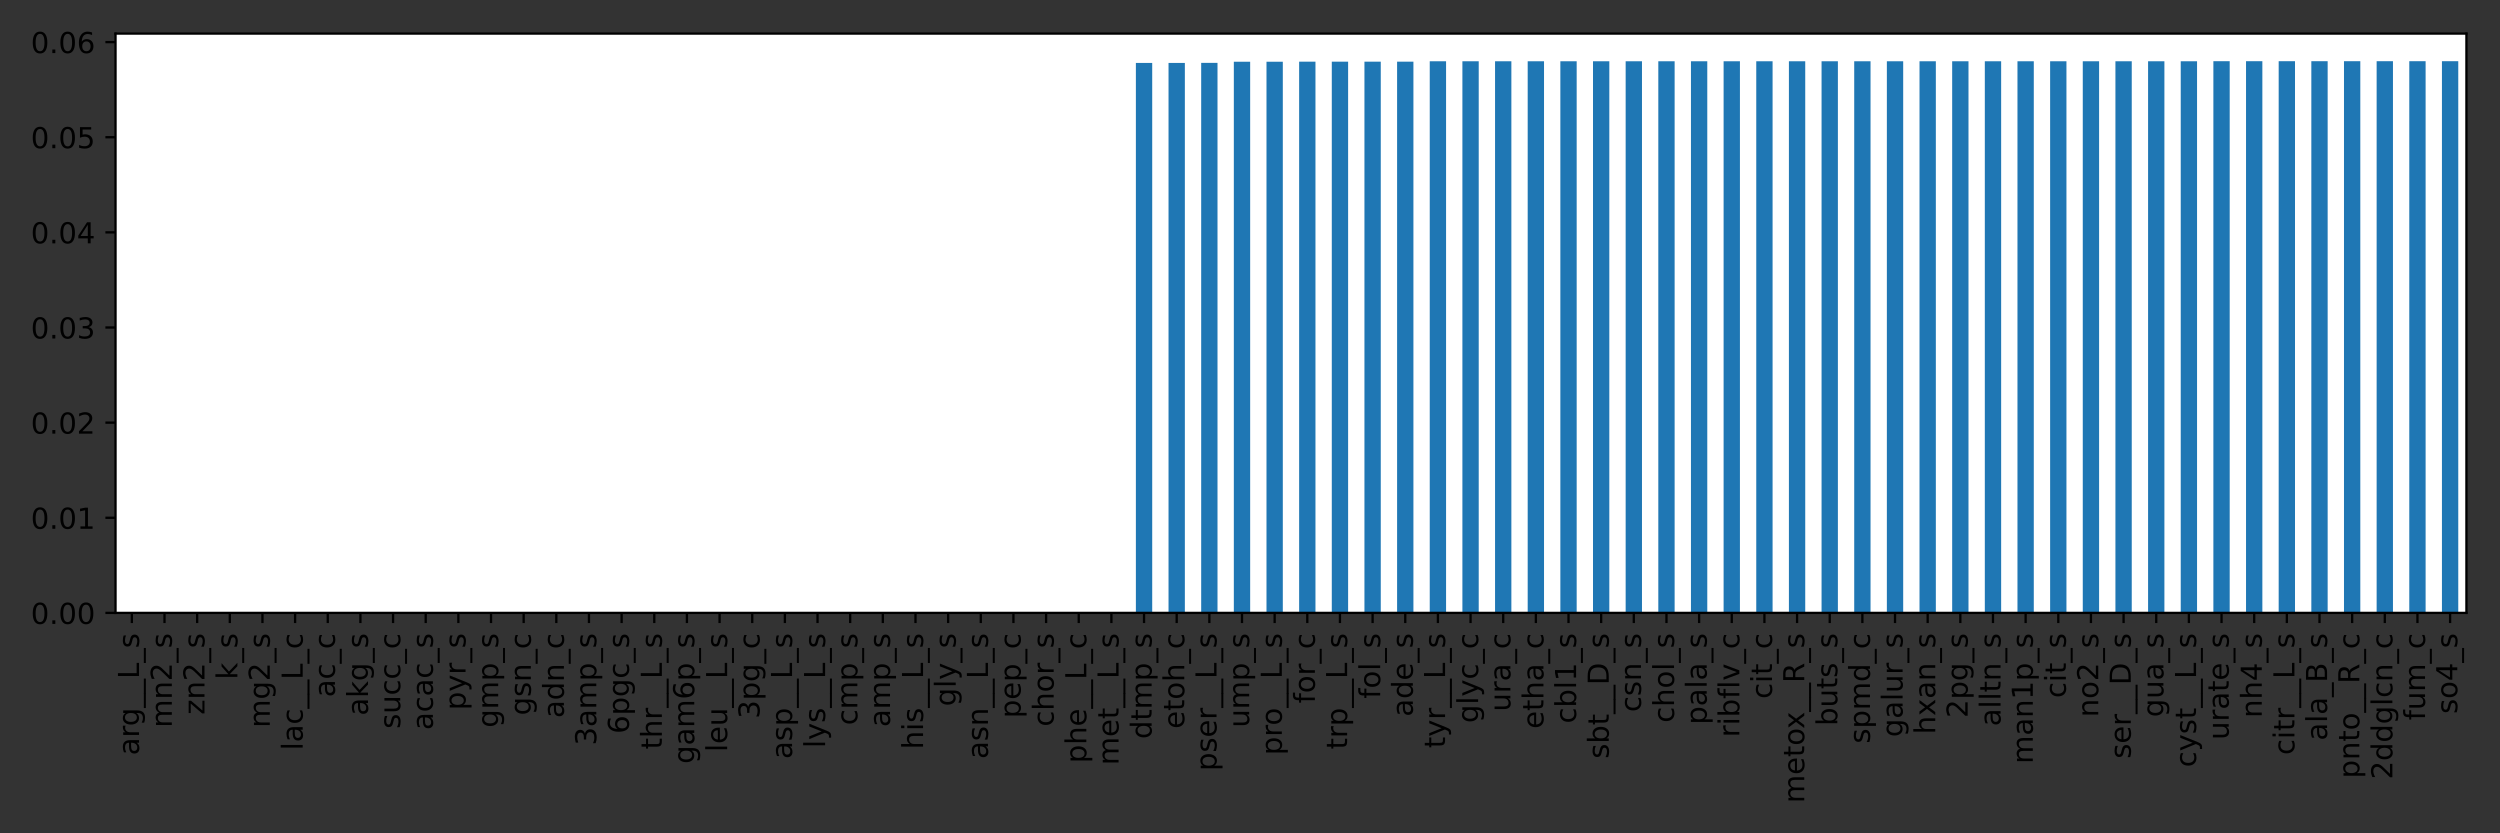 <?xml version="1.0" encoding="utf-8" standalone="no"?>
<!DOCTYPE svg PUBLIC "-//W3C//DTD SVG 1.1//EN"
  "http://www.w3.org/Graphics/SVG/1.1/DTD/svg11.dtd">
<!-- Created with matplotlib (https://matplotlib.org/) -->
<svg height="288pt" version="1.1" viewBox="0 0 864 288" width="864pt" xmlns="http://www.w3.org/2000/svg" xmlns:xlink="http://www.w3.org/1999/xlink">
 <rect x="0" y="0" width="864" height="288" fill="#333333" stroke="none"/>
 <defs>
  <style type="text/css">*{stroke-linecap:butt;stroke-linejoin:round;}</style>
 </defs>
 <g id="figure_1">
  <g id="patch_1">
   <path d="M 0 288 
L 864 288 
L 864 0 
L 0 0 
z
" style="fill:none;"/>
  </g>
  <g id="axes_1">
   <g id="patch_2">
    <path d="M 39.925 211.825 
L 852.397 211.825 
L 852.397 11.611 
L 39.925 11.611 
z
" style="fill:#ffffff;"/>
   </g>
   <g id="patch_3">
    <path clip-path="url(#p4005bd070d)" d="M 42.746 211.825 
L 48.388 211.825 
L 48.388 211.825 
L 42.746 211.825 
z
" style="fill:#1f77b4;"/>
   </g>
   <g id="patch_4">
    <path clip-path="url(#p4005bd070d)" d="M 54.03 211.825 
L 59.673 211.825 
L 59.673 211.825 
L 54.03 211.825 
z
" style="fill:#1f77b4;"/>
   </g>
   <g id="patch_5">
    <path clip-path="url(#p4005bd070d)" d="M 65.315 211.825 
L 70.957 211.825 
L 70.957 211.825 
L 65.315 211.825 
z
" style="fill:#1f77b4;"/>
   </g>
   <g id="patch_6">
    <path clip-path="url(#p4005bd070d)" d="M 76.599 211.825 
L 82.241 211.825 
L 82.241 211.825 
L 76.599 211.825 
z
" style="fill:#1f77b4;"/>
   </g>
   <g id="patch_7">
    <path clip-path="url(#p4005bd070d)" d="M 87.883 211.825 
L 93.526 211.825 
L 93.526 211.825 
L 87.883 211.825 
z
" style="fill:#1f77b4;"/>
   </g>
   <g id="patch_8">
    <path clip-path="url(#p4005bd070d)" d="M 99.168 211.825 
L 104.81 211.825 
L 104.81 211.825 
L 99.168 211.825 
z
" style="fill:#1f77b4;"/>
   </g>
   <g id="patch_9">
    <path clip-path="url(#p4005bd070d)" d="M 110.452 211.825 
L 116.094 211.825 
L 116.094 211.825 
L 110.452 211.825 
z
" style="fill:#1f77b4;"/>
   </g>
   <g id="patch_10">
    <path clip-path="url(#p4005bd070d)" d="M 121.736 211.825 
L 127.379 211.825 
L 127.379 211.825 
L 121.736 211.825 
z
" style="fill:#1f77b4;"/>
   </g>
   <g id="patch_11">
    <path clip-path="url(#p4005bd070d)" d="M 133.021 211.825 
L 138.663 211.825 
L 138.663 211.825 
L 133.021 211.825 
z
" style="fill:#1f77b4;"/>
   </g>
   <g id="patch_12">
    <path clip-path="url(#p4005bd070d)" d="M 144.305 211.825 
L 149.947 211.825 
L 149.947 211.825 
L 144.305 211.825 
z
" style="fill:#1f77b4;"/>
   </g>
   <g id="patch_13">
    <path clip-path="url(#p4005bd070d)" d="M 155.589 211.825 
L 161.232 211.825 
L 161.232 211.825 
L 155.589 211.825 
z
" style="fill:#1f77b4;"/>
   </g>
   <g id="patch_14">
    <path clip-path="url(#p4005bd070d)" d="M 166.874 211.825 
L 172.516 211.825 
L 172.516 211.825 
L 166.874 211.825 
z
" style="fill:#1f77b4;"/>
   </g>
   <g id="patch_15">
    <path clip-path="url(#p4005bd070d)" d="M 178.158 211.825 
L 183.8 211.825 
L 183.8 211.825 
L 178.158 211.825 
z
" style="fill:#1f77b4;"/>
   </g>
   <g id="patch_16">
    <path clip-path="url(#p4005bd070d)" d="M 189.442 211.825 
L 195.085 211.825 
L 195.085 211.825 
L 189.442 211.825 
z
" style="fill:#1f77b4;"/>
   </g>
   <g id="patch_17">
    <path clip-path="url(#p4005bd070d)" d="M 200.727 211.825 
L 206.369 211.825 
L 206.369 211.825 
L 200.727 211.825 
z
" style="fill:#1f77b4;"/>
   </g>
   <g id="patch_18">
    <path clip-path="url(#p4005bd070d)" d="M 212.011 211.825 
L 217.653 211.825 
L 217.653 211.825 
L 212.011 211.825 
z
" style="fill:#1f77b4;"/>
   </g>
   <g id="patch_19">
    <path clip-path="url(#p4005bd070d)" d="M 223.295 211.825 
L 228.938 211.825 
L 228.938 211.825 
L 223.295 211.825 
z
" style="fill:#1f77b4;"/>
   </g>
   <g id="patch_20">
    <path clip-path="url(#p4005bd070d)" d="M 234.58 211.825 
L 240.222 211.825 
L 240.222 211.825 
L 234.58 211.825 
z
" style="fill:#1f77b4;"/>
   </g>
   <g id="patch_21">
    <path clip-path="url(#p4005bd070d)" d="M 245.864 211.825 
L 251.506 211.825 
L 251.506 211.825 
L 245.864 211.825 
z
" style="fill:#1f77b4;"/>
   </g>
   <g id="patch_22">
    <path clip-path="url(#p4005bd070d)" d="M 257.148 211.825 
L 262.791 211.825 
L 262.791 211.825 
L 257.148 211.825 
z
" style="fill:#1f77b4;"/>
   </g>
   <g id="patch_23">
    <path clip-path="url(#p4005bd070d)" d="M 268.433 211.825 
L 274.075 211.825 
L 274.075 211.825 
L 268.433 211.825 
z
" style="fill:#1f77b4;"/>
   </g>
   <g id="patch_24">
    <path clip-path="url(#p4005bd070d)" d="M 279.717 211.825 
L 285.359 211.825 
L 285.359 211.825 
L 279.717 211.825 
z
" style="fill:#1f77b4;"/>
   </g>
   <g id="patch_25">
    <path clip-path="url(#p4005bd070d)" d="M 291.001 211.825 
L 296.644 211.825 
L 296.644 211.825 
L 291.001 211.825 
z
" style="fill:#1f77b4;"/>
   </g>
   <g id="patch_26">
    <path clip-path="url(#p4005bd070d)" d="M 302.286 211.825 
L 307.928 211.825 
L 307.928 211.825 
L 302.286 211.825 
z
" style="fill:#1f77b4;"/>
   </g>
   <g id="patch_27">
    <path clip-path="url(#p4005bd070d)" d="M 313.57 211.825 
L 319.212 211.825 
L 319.212 211.825 
L 313.57 211.825 
z
" style="fill:#1f77b4;"/>
   </g>
   <g id="patch_28">
    <path clip-path="url(#p4005bd070d)" d="M 324.854 211.825 
L 330.497 211.825 
L 330.497 211.825 
L 324.854 211.825 
z
" style="fill:#1f77b4;"/>
   </g>
   <g id="patch_29">
    <path clip-path="url(#p4005bd070d)" d="M 336.139 211.825 
L 341.781 211.825 
L 341.781 211.825 
L 336.139 211.825 
z
" style="fill:#1f77b4;"/>
   </g>
   <g id="patch_30">
    <path clip-path="url(#p4005bd070d)" d="M 347.423 211.825 
L 353.065 211.825 
L 353.065 211.825 
L 347.423 211.825 
z
" style="fill:#1f77b4;"/>
   </g>
   <g id="patch_31">
    <path clip-path="url(#p4005bd070d)" d="M 358.707 211.825 
L 364.35 211.825 
L 364.35 211.825 
L 358.707 211.825 
z
" style="fill:#1f77b4;"/>
   </g>
   <g id="patch_32">
    <path clip-path="url(#p4005bd070d)" d="M 369.992 211.825 
L 375.634 211.825 
L 375.634 211.825 
L 369.992 211.825 
z
" style="fill:#1f77b4;"/>
   </g>
   <g id="patch_33">
    <path clip-path="url(#p4005bd070d)" d="M 381.276 211.825 
L 386.918 211.825 
L 386.918 211.825 
L 381.276 211.825 
z
" style="fill:#1f77b4;"/>
   </g>
   <g id="patch_34">
    <path clip-path="url(#p4005bd070d)" d="M 392.56 211.825 
L 398.203 211.825 
L 398.203 21.742 
L 392.56 21.742 
z
" style="fill:#1f77b4;"/>
   </g>
   <g id="patch_35">
    <path clip-path="url(#p4005bd070d)" d="M 403.845 211.825 
L 409.487 211.825 
L 409.487 21.74 
L 403.845 21.74 
z
" style="fill:#1f77b4;"/>
   </g>
   <g id="patch_36">
    <path clip-path="url(#p4005bd070d)" d="M 415.129 211.825 
L 420.771 211.825 
L 420.771 21.737 
L 415.129 21.737 
z
" style="fill:#1f77b4;"/>
   </g>
   <g id="patch_37">
    <path clip-path="url(#p4005bd070d)" d="M 426.413 211.825 
L 432.056 211.825 
L 432.056 21.331 
L 426.413 21.331 
z
" style="fill:#1f77b4;"/>
   </g>
   <g id="patch_38">
    <path clip-path="url(#p4005bd070d)" d="M 437.698 211.825 
L 443.34 211.825 
L 443.34 21.328 
L 437.698 21.328 
z
" style="fill:#1f77b4;"/>
   </g>
   <g id="patch_39">
    <path clip-path="url(#p4005bd070d)" d="M 448.982 211.825 
L 454.624 211.825 
L 454.624 21.323 
L 448.982 21.323 
z
" style="fill:#1f77b4;"/>
   </g>
   <g id="patch_40">
    <path clip-path="url(#p4005bd070d)" d="M 460.266 211.825 
L 465.909 211.825 
L 465.909 21.318 
L 460.266 21.318 
z
" style="fill:#1f77b4;"/>
   </g>
   <g id="patch_41">
    <path clip-path="url(#p4005bd070d)" d="M 471.551 211.825 
L 477.193 211.825 
L 477.193 21.316 
L 471.551 21.316 
z
" style="fill:#1f77b4;"/>
   </g>
   <g id="patch_42">
    <path clip-path="url(#p4005bd070d)" d="M 482.835 211.825 
L 488.477 211.825 
L 488.477 21.313 
L 482.835 21.313 
z
" style="fill:#1f77b4;"/>
   </g>
   <g id="patch_43">
    <path clip-path="url(#p4005bd070d)" d="M 494.119 211.825 
L 499.762 211.825 
L 499.762 21.17 
L 494.119 21.17 
z
" style="fill:#1f77b4;"/>
   </g>
   <g id="patch_44">
    <path clip-path="url(#p4005bd070d)" d="M 505.404 211.825 
L 511.046 211.825 
L 511.046 21.168 
L 505.404 21.168 
z
" style="fill:#1f77b4;"/>
   </g>
   <g id="patch_45">
    <path clip-path="url(#p4005bd070d)" d="M 516.688 211.825 
L 522.33 211.825 
L 522.33 21.168 
L 516.688 21.168 
z
" style="fill:#1f77b4;"/>
   </g>
   <g id="patch_46">
    <path clip-path="url(#p4005bd070d)" d="M 527.972 211.825 
L 533.615 211.825 
L 533.615 21.168 
L 527.972 21.168 
z
" style="fill:#1f77b4;"/>
   </g>
   <g id="patch_47">
    <path clip-path="url(#p4005bd070d)" d="M 539.257 211.825 
L 544.899 211.825 
L 544.899 21.168 
L 539.257 21.168 
z
" style="fill:#1f77b4;"/>
   </g>
   <g id="patch_48">
    <path clip-path="url(#p4005bd070d)" d="M 550.541 211.825 
L 556.183 211.825 
L 556.183 21.168 
L 550.541 21.168 
z
" style="fill:#1f77b4;"/>
   </g>
   <g id="patch_49">
    <path clip-path="url(#p4005bd070d)" d="M 561.825 211.825 
L 567.468 211.825 
L 567.468 21.168 
L 561.825 21.168 
z
" style="fill:#1f77b4;"/>
   </g>
   <g id="patch_50">
    <path clip-path="url(#p4005bd070d)" d="M 573.11 211.825 
L 578.752 211.825 
L 578.752 21.168 
L 573.11 21.168 
z
" style="fill:#1f77b4;"/>
   </g>
   <g id="patch_51">
    <path clip-path="url(#p4005bd070d)" d="M 584.394 211.825 
L 590.036 211.825 
L 590.036 21.168 
L 584.394 21.168 
z
" style="fill:#1f77b4;"/>
   </g>
   <g id="patch_52">
    <path clip-path="url(#p4005bd070d)" d="M 595.678 211.825 
L 601.32 211.825 
L 601.32 21.168 
L 595.678 21.168 
z
" style="fill:#1f77b4;"/>
   </g>
   <g id="patch_53">
    <path clip-path="url(#p4005bd070d)" d="M 606.963 211.825 
L 612.605 211.825 
L 612.605 21.168 
L 606.963 21.168 
z
" style="fill:#1f77b4;"/>
   </g>
   <g id="patch_54">
    <path clip-path="url(#p4005bd070d)" d="M 618.247 211.825 
L 623.889 211.825 
L 623.889 21.168 
L 618.247 21.168 
z
" style="fill:#1f77b4;"/>
   </g>
   <g id="patch_55">
    <path clip-path="url(#p4005bd070d)" d="M 629.531 211.825 
L 635.173 211.825 
L 635.173 21.168 
L 629.531 21.168 
z
" style="fill:#1f77b4;"/>
   </g>
   <g id="patch_56">
    <path clip-path="url(#p4005bd070d)" d="M 640.816 211.825 
L 646.458 211.825 
L 646.458 21.168 
L 640.816 21.168 
z
" style="fill:#1f77b4;"/>
   </g>
   <g id="patch_57">
    <path clip-path="url(#p4005bd070d)" d="M 652.1 211.825 
L 657.742 211.825 
L 657.742 21.168 
L 652.1 21.168 
z
" style="fill:#1f77b4;"/>
   </g>
   <g id="patch_58">
    <path clip-path="url(#p4005bd070d)" d="M 663.384 211.825 
L 669.026 211.825 
L 669.026 21.168 
L 663.384 21.168 
z
" style="fill:#1f77b4;"/>
   </g>
   <g id="patch_59">
    <path clip-path="url(#p4005bd070d)" d="M 674.669 211.825 
L 680.311 211.825 
L 680.311 21.168 
L 674.669 21.168 
z
" style="fill:#1f77b4;"/>
   </g>
   <g id="patch_60">
    <path clip-path="url(#p4005bd070d)" d="M 685.953 211.825 
L 691.595 211.825 
L 691.595 21.168 
L 685.953 21.168 
z
" style="fill:#1f77b4;"/>
   </g>
   <g id="patch_61">
    <path clip-path="url(#p4005bd070d)" d="M 697.237 211.825 
L 702.879 211.825 
L 702.879 21.168 
L 697.237 21.168 
z
" style="fill:#1f77b4;"/>
   </g>
   <g id="patch_62">
    <path clip-path="url(#p4005bd070d)" d="M 708.522 211.825 
L 714.164 211.825 
L 714.164 21.168 
L 708.522 21.168 
z
" style="fill:#1f77b4;"/>
   </g>
   <g id="patch_63">
    <path clip-path="url(#p4005bd070d)" d="M 719.806 211.825 
L 725.448 211.825 
L 725.448 21.168 
L 719.806 21.168 
z
" style="fill:#1f77b4;"/>
   </g>
   <g id="patch_64">
    <path clip-path="url(#p4005bd070d)" d="M 731.09 211.825 
L 736.732 211.825 
L 736.732 21.168 
L 731.09 21.168 
z
" style="fill:#1f77b4;"/>
   </g>
   <g id="patch_65">
    <path clip-path="url(#p4005bd070d)" d="M 742.375 211.825 
L 748.017 211.825 
L 748.017 21.168 
L 742.375 21.168 
z
" style="fill:#1f77b4;"/>
   </g>
   <g id="patch_66">
    <path clip-path="url(#p4005bd070d)" d="M 753.659 211.825 
L 759.301 211.825 
L 759.301 21.168 
L 753.659 21.168 
z
" style="fill:#1f77b4;"/>
   </g>
   <g id="patch_67">
    <path clip-path="url(#p4005bd070d)" d="M 764.943 211.825 
L 770.585 211.825 
L 770.585 21.145 
L 764.943 21.145 
z
" style="fill:#1f77b4;"/>
   </g>
   <g id="patch_68">
    <path clip-path="url(#p4005bd070d)" d="M 776.228 211.825 
L 781.87 211.825 
L 781.87 21.145 
L 776.228 21.145 
z
" style="fill:#1f77b4;"/>
   </g>
   <g id="patch_69">
    <path clip-path="url(#p4005bd070d)" d="M 787.512 211.825 
L 793.154 211.825 
L 793.154 21.145 
L 787.512 21.145 
z
" style="fill:#1f77b4;"/>
   </g>
   <g id="patch_70">
    <path clip-path="url(#p4005bd070d)" d="M 798.796 211.825 
L 804.438 211.825 
L 804.438 21.145 
L 798.796 21.145 
z
" style="fill:#1f77b4;"/>
   </g>
   <g id="patch_71">
    <path clip-path="url(#p4005bd070d)" d="M 810.081 211.825 
L 815.723 211.825 
L 815.723 21.145 
L 810.081 21.145 
z
" style="fill:#1f77b4;"/>
   </g>
   <g id="patch_72">
    <path clip-path="url(#p4005bd070d)" d="M 821.365 211.825 
L 827.007 211.825 
L 827.007 21.145 
L 821.365 21.145 
z
" style="fill:#1f77b4;"/>
   </g>
   <g id="patch_73">
    <path clip-path="url(#p4005bd070d)" d="M 832.649 211.825 
L 838.291 211.825 
L 838.291 21.145 
L 832.649 21.145 
z
" style="fill:#1f77b4;"/>
   </g>
   <g id="patch_74">
    <path clip-path="url(#p4005bd070d)" d="M 843.934 211.825 
L 849.576 211.825 
L 849.576 21.145 
L 843.934 21.145 
z
" style="fill:#1f77b4;"/>
   </g>
   <g id="matplotlib.axis_1">
    <g id="xtick_1">
     <g id="line2d_1">
      <defs>
       <path d="M 0 0 
L 0 3.5 
" id="m1e40c7a742" style="stroke:#000000;stroke-width:0.8;"/>
      </defs>
      <g>
       <use style="stroke:#000000;stroke-width:0.8;" x="45.567" xlink:href="#m1e40c7a742" y="211.825"/>
      </g>
     </g>
     <g id="text_1">
      <!-- arg__L_s -->
      <g transform="translate(48.048 261.019)rotate(-90)scale(0.1 -0.1)">
       <defs>
        <path d="M 34.281 27.484 
Q 23.391 27.484 19.188 25 
Q 14.984 22.516 14.984 16.5 
Q 14.984 11.719 18.141 8.906 
Q 21.297 6.109 26.703 6.109 
Q 34.188 6.109 38.703 11.406 
Q 43.219 16.703 43.219 25.484 
L 43.219 27.484 
z
M 52.203 31.203 
L 52.203 0 
L 43.219 0 
L 43.219 8.297 
Q 40.141 3.328 35.547 0.953 
Q 30.953 -1.422 24.312 -1.422 
Q 15.922 -1.422 10.953 3.297 
Q 6 8.016 6 15.922 
Q 6 25.141 12.172 29.828 
Q 18.359 34.516 30.609 34.516 
L 43.219 34.516 
L 43.219 35.406 
Q 43.219 41.609 39.141 45 
Q 35.062 48.391 27.688 48.391 
Q 23 48.391 18.547 47.266 
Q 14.109 46.141 10.016 43.891 
L 10.016 52.203 
Q 14.938 54.109 19.578 55.047 
Q 24.219 56 28.609 56 
Q 40.484 56 46.344 49.844 
Q 52.203 43.703 52.203 31.203 
z
" id="DejaVuSans-97"/>
        <path d="M 41.109 46.297 
Q 39.594 47.172 37.812 47.578 
Q 36.031 48 33.891 48 
Q 26.266 48 22.188 43.047 
Q 18.109 38.094 18.109 28.812 
L 18.109 0 
L 9.078 0 
L 9.078 54.688 
L 18.109 54.688 
L 18.109 46.188 
Q 20.953 51.172 25.484 53.578 
Q 30.031 56 36.531 56 
Q 37.453 56 38.578 55.875 
Q 39.703 55.766 41.062 55.516 
z
" id="DejaVuSans-114"/>
        <path d="M 45.406 27.984 
Q 45.406 37.75 41.375 43.109 
Q 37.359 48.484 30.078 48.484 
Q 22.859 48.484 18.828 43.109 
Q 14.797 37.75 14.797 27.984 
Q 14.797 18.266 18.828 12.891 
Q 22.859 7.516 30.078 7.516 
Q 37.359 7.516 41.375 12.891 
Q 45.406 18.266 45.406 27.984 
z
M 54.391 6.781 
Q 54.391 -7.172 48.188 -13.984 
Q 42 -20.797 29.203 -20.797 
Q 24.469 -20.797 20.266 -20.094 
Q 16.062 -19.391 12.109 -17.922 
L 12.109 -9.188 
Q 16.062 -11.328 19.922 -12.344 
Q 23.781 -13.375 27.781 -13.375 
Q 36.625 -13.375 41.016 -8.766 
Q 45.406 -4.156 45.406 5.172 
L 45.406 9.625 
Q 42.625 4.781 38.281 2.391 
Q 33.938 0 27.875 0 
Q 17.828 0 11.672 7.656 
Q 5.516 15.328 5.516 27.984 
Q 5.516 40.672 11.672 48.328 
Q 17.828 56 27.875 56 
Q 33.938 56 38.281 53.609 
Q 42.625 51.219 45.406 46.391 
L 45.406 54.688 
L 54.391 54.688 
z
" id="DejaVuSans-103"/>
        <path d="M 50.984 -16.609 
L 50.984 -23.578 
L -0.984 -23.578 
L -0.984 -16.609 
z
" id="DejaVuSans-95"/>
        <path d="M 9.812 72.906 
L 19.672 72.906 
L 19.672 8.297 
L 55.172 8.297 
L 55.172 0 
L 9.812 0 
z
" id="DejaVuSans-76"/>
        <path d="M 44.281 53.078 
L 44.281 44.578 
Q 40.484 46.531 36.375 47.5 
Q 32.281 48.484 27.875 48.484 
Q 21.188 48.484 17.844 46.438 
Q 14.5 44.391 14.5 40.281 
Q 14.5 37.156 16.891 35.375 
Q 19.281 33.594 26.516 31.984 
L 29.594 31.297 
Q 39.156 29.25 43.188 25.516 
Q 47.219 21.781 47.219 15.094 
Q 47.219 7.469 41.188 3.016 
Q 35.156 -1.422 24.609 -1.422 
Q 20.219 -1.422 15.453 -0.562 
Q 10.688 0.297 5.422 2 
L 5.422 11.281 
Q 10.406 8.688 15.234 7.391 
Q 20.062 6.109 24.812 6.109 
Q 31.156 6.109 34.562 8.281 
Q 37.984 10.453 37.984 14.406 
Q 37.984 18.062 35.516 20.016 
Q 33.062 21.969 24.703 23.781 
L 21.578 24.516 
Q 13.234 26.266 9.516 29.906 
Q 5.812 33.547 5.812 39.891 
Q 5.812 47.609 11.281 51.797 
Q 16.75 56 26.812 56 
Q 31.781 56 36.172 55.266 
Q 40.578 54.547 44.281 53.078 
z
" id="DejaVuSans-115"/>
       </defs>
       <use xlink:href="#DejaVuSans-97"/>
       <use x="61.279" xlink:href="#DejaVuSans-114"/>
       <use x="100.643" xlink:href="#DejaVuSans-103"/>
       <use x="164.119" xlink:href="#DejaVuSans-95"/>
       <use x="214.119" xlink:href="#DejaVuSans-95"/>
       <use x="264.119" xlink:href="#DejaVuSans-76"/>
       <use x="319.832" xlink:href="#DejaVuSans-95"/>
       <use x="369.832" xlink:href="#DejaVuSans-115"/>
      </g>
     </g>
    </g>
    <g id="xtick_2">
     <g id="line2d_2">
      <g>
       <use style="stroke:#000000;stroke-width:0.8;" x="56.851" xlink:href="#m1e40c7a742" y="211.825"/>
      </g>
     </g>
     <g id="text_2">
      <!-- mn2_s -->
      <g transform="translate(59.384 251.475)rotate(-90)scale(0.1 -0.1)">
       <defs>
        <path d="M 52 44.188 
Q 55.375 50.25 60.062 53.125 
Q 64.75 56 71.094 56 
Q 79.641 56 84.281 50.016 
Q 88.922 44.047 88.922 33.016 
L 88.922 0 
L 79.891 0 
L 79.891 32.719 
Q 79.891 40.578 77.094 44.375 
Q 74.312 48.188 68.609 48.188 
Q 61.625 48.188 57.562 43.547 
Q 53.516 38.922 53.516 30.906 
L 53.516 0 
L 44.484 0 
L 44.484 32.719 
Q 44.484 40.625 41.703 44.406 
Q 38.922 48.188 33.109 48.188 
Q 26.219 48.188 22.156 43.531 
Q 18.109 38.875 18.109 30.906 
L 18.109 0 
L 9.078 0 
L 9.078 54.688 
L 18.109 54.688 
L 18.109 46.188 
Q 21.188 51.219 25.484 53.609 
Q 29.781 56 35.688 56 
Q 41.656 56 45.828 52.969 
Q 50 49.953 52 44.188 
z
" id="DejaVuSans-109"/>
        <path d="M 54.891 33.016 
L 54.891 0 
L 45.906 0 
L 45.906 32.719 
Q 45.906 40.484 42.875 44.328 
Q 39.844 48.188 33.797 48.188 
Q 26.516 48.188 22.312 43.547 
Q 18.109 38.922 18.109 30.906 
L 18.109 0 
L 9.078 0 
L 9.078 54.688 
L 18.109 54.688 
L 18.109 46.188 
Q 21.344 51.125 25.703 53.562 
Q 30.078 56 35.797 56 
Q 45.219 56 50.047 50.172 
Q 54.891 44.344 54.891 33.016 
z
" id="DejaVuSans-110"/>
        <path d="M 19.188 8.297 
L 53.609 8.297 
L 53.609 0 
L 7.328 0 
L 7.328 8.297 
Q 12.938 14.109 22.625 23.891 
Q 32.328 33.688 34.812 36.531 
Q 39.547 41.844 41.422 45.531 
Q 43.312 49.219 43.312 52.781 
Q 43.312 58.594 39.234 62.25 
Q 35.156 65.922 28.609 65.922 
Q 23.969 65.922 18.812 64.312 
Q 13.672 62.703 7.812 59.422 
L 7.812 69.391 
Q 13.766 71.781 18.938 73 
Q 24.125 74.219 28.422 74.219 
Q 39.75 74.219 46.484 68.547 
Q 53.219 62.891 53.219 53.422 
Q 53.219 48.922 51.531 44.891 
Q 49.859 40.875 45.406 35.406 
Q 44.188 33.984 37.641 27.219 
Q 31.109 20.453 19.188 8.297 
z
" id="DejaVuSans-50"/>
       </defs>
       <use xlink:href="#DejaVuSans-109"/>
       <use x="97.412" xlink:href="#DejaVuSans-110"/>
       <use x="160.791" xlink:href="#DejaVuSans-50"/>
       <use x="224.414" xlink:href="#DejaVuSans-95"/>
       <use x="274.414" xlink:href="#DejaVuSans-115"/>
      </g>
     </g>
    </g>
    <g id="xtick_3">
     <g id="line2d_3">
      <g>
       <use style="stroke:#000000;stroke-width:0.8;" x="68.136" xlink:href="#m1e40c7a742" y="211.825"/>
      </g>
     </g>
     <g id="text_3">
      <!-- zn2_s -->
      <g transform="translate(70.668 246.983)rotate(-90)scale(0.1 -0.1)">
       <defs>
        <path d="M 5.516 54.688 
L 48.188 54.688 
L 48.188 46.484 
L 14.406 7.172 
L 48.188 7.172 
L 48.188 0 
L 4.297 0 
L 4.297 8.203 
L 38.094 47.516 
L 5.516 47.516 
z
" id="DejaVuSans-122"/>
       </defs>
       <use xlink:href="#DejaVuSans-122"/>
       <use x="52.49" xlink:href="#DejaVuSans-110"/>
       <use x="115.869" xlink:href="#DejaVuSans-50"/>
       <use x="179.492" xlink:href="#DejaVuSans-95"/>
       <use x="229.492" xlink:href="#DejaVuSans-115"/>
      </g>
     </g>
    </g>
    <g id="xtick_4">
     <g id="line2d_4">
      <g>
       <use style="stroke:#000000;stroke-width:0.8;" x="79.42" xlink:href="#m1e40c7a742" y="211.825"/>
      </g>
     </g>
     <g id="text_4">
      <!-- k_s -->
      <g transform="translate(82.04 234.825)rotate(-90)scale(0.1 -0.1)">
       <defs>
        <path d="M 9.078 75.984 
L 18.109 75.984 
L 18.109 31.109 
L 44.922 54.688 
L 56.391 54.688 
L 27.391 29.109 
L 57.625 0 
L 45.906 0 
L 18.109 26.703 
L 18.109 0 
L 9.078 0 
z
" id="DejaVuSans-107"/>
       </defs>
       <use xlink:href="#DejaVuSans-107"/>
       <use x="57.91" xlink:href="#DejaVuSans-95"/>
       <use x="107.91" xlink:href="#DejaVuSans-115"/>
      </g>
     </g>
    </g>
    <g id="xtick_5">
     <g id="line2d_5">
      <g>
       <use style="stroke:#000000;stroke-width:0.8;" x="90.704" xlink:href="#m1e40c7a742" y="211.825"/>
      </g>
     </g>
     <g id="text_5">
      <!-- mg2_s -->
      <g transform="translate(93.237 251.486)rotate(-90)scale(0.1 -0.1)">
       <use xlink:href="#DejaVuSans-109"/>
       <use x="97.412" xlink:href="#DejaVuSans-103"/>
       <use x="160.889" xlink:href="#DejaVuSans-50"/>
       <use x="224.512" xlink:href="#DejaVuSans-95"/>
       <use x="274.512" xlink:href="#DejaVuSans-115"/>
      </g>
     </g>
    </g>
    <g id="xtick_6">
     <g id="line2d_6">
      <g>
       <use style="stroke:#000000;stroke-width:0.8;" x="101.989" xlink:href="#m1e40c7a742" y="211.825"/>
      </g>
     </g>
     <g id="text_6">
      <!-- lac__L_c -->
      <g transform="translate(104.609 259.3)rotate(-90)scale(0.1 -0.1)">
       <defs>
        <path d="M 9.422 75.984 
L 18.406 75.984 
L 18.406 0 
L 9.422 0 
z
" id="DejaVuSans-108"/>
        <path d="M 48.781 52.594 
L 48.781 44.188 
Q 44.969 46.297 41.141 47.344 
Q 37.312 48.391 33.406 48.391 
Q 24.656 48.391 19.812 42.844 
Q 14.984 37.312 14.984 27.297 
Q 14.984 17.281 19.812 11.734 
Q 24.656 6.203 33.406 6.203 
Q 37.312 6.203 41.141 7.25 
Q 44.969 8.297 48.781 10.406 
L 48.781 2.094 
Q 45.016 0.344 40.984 -0.531 
Q 36.969 -1.422 32.422 -1.422 
Q 20.062 -1.422 12.781 6.344 
Q 5.516 14.109 5.516 27.297 
Q 5.516 40.672 12.859 48.328 
Q 20.219 56 33.016 56 
Q 37.156 56 41.109 55.141 
Q 45.062 54.297 48.781 52.594 
z
" id="DejaVuSans-99"/>
       </defs>
       <use xlink:href="#DejaVuSans-108"/>
       <use x="27.783" xlink:href="#DejaVuSans-97"/>
       <use x="89.062" xlink:href="#DejaVuSans-99"/>
       <use x="144.043" xlink:href="#DejaVuSans-95"/>
       <use x="194.043" xlink:href="#DejaVuSans-95"/>
       <use x="244.043" xlink:href="#DejaVuSans-76"/>
       <use x="299.756" xlink:href="#DejaVuSans-95"/>
       <use x="349.756" xlink:href="#DejaVuSans-99"/>
      </g>
     </g>
    </g>
    <g id="xtick_7">
     <g id="line2d_7">
      <g>
       <use style="stroke:#000000;stroke-width:0.8;" x="113.273" xlink:href="#m1e40c7a742" y="211.825"/>
      </g>
     </g>
     <g id="text_7">
      <!-- ac_c -->
      <g transform="translate(115.754 240.95)rotate(-90)scale(0.1 -0.1)">
       <use xlink:href="#DejaVuSans-97"/>
       <use x="61.279" xlink:href="#DejaVuSans-99"/>
       <use x="116.26" xlink:href="#DejaVuSans-95"/>
       <use x="166.26" xlink:href="#DejaVuSans-99"/>
      </g>
     </g>
    </g>
    <g id="xtick_8">
     <g id="line2d_8">
      <g>
       <use style="stroke:#000000;stroke-width:0.8;" x="124.557" xlink:href="#m1e40c7a742" y="211.825"/>
      </g>
     </g>
     <g id="text_8">
      <!-- akg_s -->
      <g transform="translate(127.178 247.302)rotate(-90)scale(0.1 -0.1)">
       <use xlink:href="#DejaVuSans-97"/>
       <use x="61.279" xlink:href="#DejaVuSans-107"/>
       <use x="119.189" xlink:href="#DejaVuSans-103"/>
       <use x="182.666" xlink:href="#DejaVuSans-95"/>
       <use x="232.666" xlink:href="#DejaVuSans-115"/>
      </g>
     </g>
    </g>
    <g id="xtick_9">
     <g id="line2d_9">
      <g>
       <use style="stroke:#000000;stroke-width:0.8;" x="135.842" xlink:href="#m1e40c7a742" y="211.825"/>
      </g>
     </g>
     <g id="text_9">
      <!-- succ_c -->
      <g transform="translate(138.323 251.867)rotate(-90)scale(0.1 -0.1)">
       <defs>
        <path d="M 8.5 21.578 
L 8.5 54.688 
L 17.484 54.688 
L 17.484 21.922 
Q 17.484 14.156 20.5 10.266 
Q 23.531 6.391 29.594 6.391 
Q 36.859 6.391 41.078 11.031 
Q 45.312 15.672 45.312 23.688 
L 45.312 54.688 
L 54.297 54.688 
L 54.297 0 
L 45.312 0 
L 45.312 8.406 
Q 42.047 3.422 37.719 1 
Q 33.406 -1.422 27.688 -1.422 
Q 18.266 -1.422 13.375 4.438 
Q 8.5 10.297 8.5 21.578 
z
M 31.109 56 
z
" id="DejaVuSans-117"/>
       </defs>
       <use xlink:href="#DejaVuSans-115"/>
       <use x="52.1" xlink:href="#DejaVuSans-117"/>
       <use x="115.479" xlink:href="#DejaVuSans-99"/>
       <use x="170.459" xlink:href="#DejaVuSans-99"/>
       <use x="225.439" xlink:href="#DejaVuSans-95"/>
       <use x="275.439" xlink:href="#DejaVuSans-99"/>
      </g>
     </g>
    </g>
    <g id="xtick_10">
     <g id="line2d_10">
      <g>
       <use style="stroke:#000000;stroke-width:0.8;" x="147.126" xlink:href="#m1e40c7a742" y="211.825"/>
      </g>
     </g>
     <g id="text_10">
      <!-- acac_s -->
      <g transform="translate(149.607 252.287)rotate(-90)scale(0.1 -0.1)">
       <use xlink:href="#DejaVuSans-97"/>
       <use x="61.279" xlink:href="#DejaVuSans-99"/>
       <use x="116.26" xlink:href="#DejaVuSans-97"/>
       <use x="177.539" xlink:href="#DejaVuSans-99"/>
       <use x="232.52" xlink:href="#DejaVuSans-95"/>
       <use x="282.52" xlink:href="#DejaVuSans-115"/>
      </g>
     </g>
    </g>
    <g id="xtick_11">
     <g id="line2d_11">
      <g>
       <use style="stroke:#000000;stroke-width:0.8;" x="158.41" xlink:href="#m1e40c7a742" y="211.825"/>
      </g>
     </g>
     <g id="text_11">
      <!-- pyr_s -->
      <g transform="translate(160.892 245.412)rotate(-90)scale(0.1 -0.1)">
       <defs>
        <path d="M 18.109 8.203 
L 18.109 -20.797 
L 9.078 -20.797 
L 9.078 54.688 
L 18.109 54.688 
L 18.109 46.391 
Q 20.953 51.266 25.266 53.625 
Q 29.594 56 35.594 56 
Q 45.562 56 51.781 48.094 
Q 58.016 40.188 58.016 27.297 
Q 58.016 14.406 51.781 6.484 
Q 45.562 -1.422 35.594 -1.422 
Q 29.594 -1.422 25.266 0.953 
Q 20.953 3.328 18.109 8.203 
z
M 48.688 27.297 
Q 48.688 37.203 44.609 42.844 
Q 40.531 48.484 33.406 48.484 
Q 26.266 48.484 22.188 42.844 
Q 18.109 37.203 18.109 27.297 
Q 18.109 17.391 22.188 11.75 
Q 26.266 6.109 33.406 6.109 
Q 40.531 6.109 44.609 11.75 
Q 48.688 17.391 48.688 27.297 
z
" id="DejaVuSans-112"/>
        <path d="M 32.172 -5.078 
Q 28.375 -14.844 24.75 -17.812 
Q 21.141 -20.797 15.094 -20.797 
L 7.906 -20.797 
L 7.906 -13.281 
L 13.188 -13.281 
Q 16.891 -13.281 18.938 -11.516 
Q 21 -9.766 23.484 -3.219 
L 25.094 0.875 
L 2.984 54.688 
L 12.5 54.688 
L 29.594 11.922 
L 46.688 54.688 
L 56.203 54.688 
z
" id="DejaVuSans-121"/>
       </defs>
       <use xlink:href="#DejaVuSans-112"/>
       <use x="63.477" xlink:href="#DejaVuSans-121"/>
       <use x="122.656" xlink:href="#DejaVuSans-114"/>
       <use x="163.77" xlink:href="#DejaVuSans-95"/>
       <use x="213.77" xlink:href="#DejaVuSans-115"/>
      </g>
     </g>
    </g>
    <g id="xtick_12">
     <g id="line2d_12">
      <g>
       <use style="stroke:#000000;stroke-width:0.8;" x="169.695" xlink:href="#m1e40c7a742" y="211.825"/>
      </g>
     </g>
     <g id="text_12">
      <!-- gmp_s -->
      <g transform="translate(172.176 251.472)rotate(-90)scale(0.1 -0.1)">
       <use xlink:href="#DejaVuSans-103"/>
       <use x="63.477" xlink:href="#DejaVuSans-109"/>
       <use x="160.889" xlink:href="#DejaVuSans-112"/>
       <use x="224.365" xlink:href="#DejaVuSans-95"/>
       <use x="274.365" xlink:href="#DejaVuSans-115"/>
      </g>
     </g>
    </g>
    <g id="xtick_13">
     <g id="line2d_13">
      <g>
       <use style="stroke:#000000;stroke-width:0.8;" x="180.979" xlink:href="#m1e40c7a742" y="211.825"/>
      </g>
     </g>
     <g id="text_13">
      <!-- gsn_c -->
      <g transform="translate(183.46 247.219)rotate(-90)scale(0.1 -0.1)">
       <use xlink:href="#DejaVuSans-103"/>
       <use x="63.477" xlink:href="#DejaVuSans-115"/>
       <use x="115.576" xlink:href="#DejaVuSans-110"/>
       <use x="178.955" xlink:href="#DejaVuSans-95"/>
       <use x="228.955" xlink:href="#DejaVuSans-99"/>
      </g>
     </g>
    </g>
    <g id="xtick_14">
     <g id="line2d_14">
      <g>
       <use style="stroke:#000000;stroke-width:0.8;" x="192.263" xlink:href="#m1e40c7a742" y="211.825"/>
      </g>
     </g>
     <g id="text_14">
      <!-- adn_c -->
      <g transform="translate(194.884 248.137)rotate(-90)scale(0.1 -0.1)">
       <defs>
        <path d="M 45.406 46.391 
L 45.406 75.984 
L 54.391 75.984 
L 54.391 0 
L 45.406 0 
L 45.406 8.203 
Q 42.578 3.328 38.25 0.953 
Q 33.938 -1.422 27.875 -1.422 
Q 17.969 -1.422 11.734 6.484 
Q 5.516 14.406 5.516 27.297 
Q 5.516 40.188 11.734 48.094 
Q 17.969 56 27.875 56 
Q 33.938 56 38.25 53.625 
Q 42.578 51.266 45.406 46.391 
z
M 14.797 27.297 
Q 14.797 17.391 18.875 11.75 
Q 22.953 6.109 30.078 6.109 
Q 37.203 6.109 41.297 11.75 
Q 45.406 17.391 45.406 27.297 
Q 45.406 37.203 41.297 42.844 
Q 37.203 48.484 30.078 48.484 
Q 22.953 48.484 18.875 42.844 
Q 14.797 37.203 14.797 27.297 
z
" id="DejaVuSans-100"/>
       </defs>
       <use xlink:href="#DejaVuSans-97"/>
       <use x="61.279" xlink:href="#DejaVuSans-100"/>
       <use x="124.756" xlink:href="#DejaVuSans-110"/>
       <use x="188.135" xlink:href="#DejaVuSans-95"/>
       <use x="238.135" xlink:href="#DejaVuSans-99"/>
      </g>
     </g>
    </g>
    <g id="xtick_15">
     <g id="line2d_15">
      <g>
       <use style="stroke:#000000;stroke-width:0.8;" x="203.548" xlink:href="#m1e40c7a742" y="211.825"/>
      </g>
     </g>
     <g id="text_15">
      <!-- 3amp_s -->
      <g transform="translate(206.08 257.614)rotate(-90)scale(0.1 -0.1)">
       <defs>
        <path d="M 40.578 39.312 
Q 47.656 37.797 51.625 33 
Q 55.609 28.219 55.609 21.188 
Q 55.609 10.406 48.188 4.484 
Q 40.766 -1.422 27.094 -1.422 
Q 22.516 -1.422 17.656 -0.516 
Q 12.797 0.391 7.625 2.203 
L 7.625 11.719 
Q 11.719 9.328 16.594 8.109 
Q 21.484 6.891 26.812 6.891 
Q 36.078 6.891 40.938 10.547 
Q 45.797 14.203 45.797 21.188 
Q 45.797 27.641 41.281 31.266 
Q 36.766 34.906 28.719 34.906 
L 20.219 34.906 
L 20.219 43.016 
L 29.109 43.016 
Q 36.375 43.016 40.234 45.922 
Q 44.094 48.828 44.094 54.297 
Q 44.094 59.906 40.109 62.906 
Q 36.141 65.922 28.719 65.922 
Q 24.656 65.922 20.016 65.031 
Q 15.375 64.156 9.812 62.312 
L 9.812 71.094 
Q 15.438 72.656 20.344 73.438 
Q 25.25 74.219 29.594 74.219 
Q 40.828 74.219 47.359 69.109 
Q 53.906 64.016 53.906 55.328 
Q 53.906 49.266 50.438 45.094 
Q 46.969 40.922 40.578 39.312 
z
" id="DejaVuSans-51"/>
       </defs>
       <use xlink:href="#DejaVuSans-51"/>
       <use x="63.623" xlink:href="#DejaVuSans-97"/>
       <use x="124.902" xlink:href="#DejaVuSans-109"/>
       <use x="222.314" xlink:href="#DejaVuSans-112"/>
       <use x="285.791" xlink:href="#DejaVuSans-95"/>
       <use x="335.791" xlink:href="#DejaVuSans-115"/>
      </g>
     </g>
    </g>
    <g id="xtick_16">
     <g id="line2d_16">
      <g>
       <use style="stroke:#000000;stroke-width:0.8;" x="214.832" xlink:href="#m1e40c7a742" y="211.825"/>
      </g>
     </g>
     <g id="text_16">
      <!-- 6pgc_s -->
      <g transform="translate(217.364 253.592)rotate(-90)scale(0.1 -0.1)">
       <defs>
        <path d="M 33.016 40.375 
Q 26.375 40.375 22.484 35.828 
Q 18.609 31.297 18.609 23.391 
Q 18.609 15.531 22.484 10.953 
Q 26.375 6.391 33.016 6.391 
Q 39.656 6.391 43.531 10.953 
Q 47.406 15.531 47.406 23.391 
Q 47.406 31.297 43.531 35.828 
Q 39.656 40.375 33.016 40.375 
z
M 52.594 71.297 
L 52.594 62.312 
Q 48.875 64.062 45.094 64.984 
Q 41.312 65.922 37.594 65.922 
Q 27.828 65.922 22.672 59.328 
Q 17.531 52.734 16.797 39.406 
Q 19.672 43.656 24.016 45.922 
Q 28.375 48.188 33.594 48.188 
Q 44.578 48.188 50.953 41.516 
Q 57.328 34.859 57.328 23.391 
Q 57.328 12.156 50.688 5.359 
Q 44.047 -1.422 33.016 -1.422 
Q 20.359 -1.422 13.672 8.266 
Q 6.984 17.969 6.984 36.375 
Q 6.984 53.656 15.188 63.938 
Q 23.391 74.219 37.203 74.219 
Q 40.922 74.219 44.703 73.484 
Q 48.484 72.75 52.594 71.297 
z
" id="DejaVuSans-54"/>
       </defs>
       <use xlink:href="#DejaVuSans-54"/>
       <use x="63.623" xlink:href="#DejaVuSans-112"/>
       <use x="127.1" xlink:href="#DejaVuSans-103"/>
       <use x="190.576" xlink:href="#DejaVuSans-99"/>
       <use x="245.557" xlink:href="#DejaVuSans-95"/>
       <use x="295.557" xlink:href="#DejaVuSans-115"/>
      </g>
     </g>
    </g>
    <g id="xtick_17">
     <g id="line2d_17">
      <g>
       <use style="stroke:#000000;stroke-width:0.8;" x="226.116" xlink:href="#m1e40c7a742" y="211.825"/>
      </g>
     </g>
     <g id="text_17">
      <!-- thr__L_s -->
      <g transform="translate(228.737 258.975)rotate(-90)scale(0.1 -0.1)">
       <defs>
        <path d="M 18.312 70.219 
L 18.312 54.688 
L 36.812 54.688 
L 36.812 47.703 
L 18.312 47.703 
L 18.312 18.016 
Q 18.312 11.328 20.141 9.422 
Q 21.969 7.516 27.594 7.516 
L 36.812 7.516 
L 36.812 0 
L 27.594 0 
Q 17.188 0 13.234 3.875 
Q 9.281 7.766 9.281 18.016 
L 9.281 47.703 
L 2.688 47.703 
L 2.688 54.688 
L 9.281 54.688 
L 9.281 70.219 
z
" id="DejaVuSans-116"/>
        <path d="M 54.891 33.016 
L 54.891 0 
L 45.906 0 
L 45.906 32.719 
Q 45.906 40.484 42.875 44.328 
Q 39.844 48.188 33.797 48.188 
Q 26.516 48.188 22.312 43.547 
Q 18.109 38.922 18.109 30.906 
L 18.109 0 
L 9.078 0 
L 9.078 75.984 
L 18.109 75.984 
L 18.109 46.188 
Q 21.344 51.125 25.703 53.562 
Q 30.078 56 35.797 56 
Q 45.219 56 50.047 50.172 
Q 54.891 44.344 54.891 33.016 
z
" id="DejaVuSans-104"/>
       </defs>
       <use xlink:href="#DejaVuSans-116"/>
       <use x="39.209" xlink:href="#DejaVuSans-104"/>
       <use x="102.588" xlink:href="#DejaVuSans-114"/>
       <use x="143.701" xlink:href="#DejaVuSans-95"/>
       <use x="193.701" xlink:href="#DejaVuSans-95"/>
       <use x="243.701" xlink:href="#DejaVuSans-76"/>
       <use x="299.414" xlink:href="#DejaVuSans-95"/>
       <use x="349.414" xlink:href="#DejaVuSans-115"/>
      </g>
     </g>
    </g>
    <g id="xtick_18">
     <g id="line2d_18">
      <g>
       <use style="stroke:#000000;stroke-width:0.8;" x="237.401" xlink:href="#m1e40c7a742" y="211.825"/>
      </g>
     </g>
     <g id="text_18">
      <!-- gam6p_s -->
      <g transform="translate(239.933 263.962)rotate(-90)scale(0.1 -0.1)">
       <use xlink:href="#DejaVuSans-103"/>
       <use x="63.477" xlink:href="#DejaVuSans-97"/>
       <use x="124.756" xlink:href="#DejaVuSans-109"/>
       <use x="222.168" xlink:href="#DejaVuSans-54"/>
       <use x="285.791" xlink:href="#DejaVuSans-112"/>
       <use x="349.268" xlink:href="#DejaVuSans-95"/>
       <use x="399.268" xlink:href="#DejaVuSans-115"/>
      </g>
     </g>
    </g>
    <g id="xtick_19">
     <g id="line2d_19">
      <g>
       <use style="stroke:#000000;stroke-width:0.8;" x="248.685" xlink:href="#m1e40c7a742" y="211.825"/>
      </g>
     </g>
     <g id="text_19">
      <!-- leu__L_s -->
      <g transform="translate(251.305 259.875)rotate(-90)scale(0.1 -0.1)">
       <defs>
        <path d="M 56.203 29.594 
L 56.203 25.203 
L 14.891 25.203 
Q 15.484 15.922 20.484 11.062 
Q 25.484 6.203 34.422 6.203 
Q 39.594 6.203 44.453 7.469 
Q 49.312 8.734 54.109 11.281 
L 54.109 2.781 
Q 49.266 0.734 44.188 -0.344 
Q 39.109 -1.422 33.891 -1.422 
Q 20.797 -1.422 13.156 6.188 
Q 5.516 13.812 5.516 26.812 
Q 5.516 40.234 12.766 48.109 
Q 20.016 56 32.328 56 
Q 43.359 56 49.781 48.891 
Q 56.203 41.797 56.203 29.594 
z
M 47.219 32.234 
Q 47.125 39.594 43.094 43.984 
Q 39.062 48.391 32.422 48.391 
Q 24.906 48.391 20.391 44.141 
Q 15.875 39.891 15.188 32.172 
z
" id="DejaVuSans-101"/>
       </defs>
       <use xlink:href="#DejaVuSans-108"/>
       <use x="27.783" xlink:href="#DejaVuSans-101"/>
       <use x="89.307" xlink:href="#DejaVuSans-117"/>
       <use x="152.686" xlink:href="#DejaVuSans-95"/>
       <use x="202.686" xlink:href="#DejaVuSans-95"/>
       <use x="252.686" xlink:href="#DejaVuSans-76"/>
       <use x="308.398" xlink:href="#DejaVuSans-95"/>
       <use x="358.398" xlink:href="#DejaVuSans-115"/>
      </g>
     </g>
    </g>
    <g id="xtick_20">
     <g id="line2d_20">
      <g>
       <use style="stroke:#000000;stroke-width:0.8;" x="259.969" xlink:href="#m1e40c7a742" y="211.825"/>
      </g>
     </g>
     <g id="text_20">
      <!-- 3pg_c -->
      <g transform="translate(262.501 248.383)rotate(-90)scale(0.1 -0.1)">
       <use xlink:href="#DejaVuSans-51"/>
       <use x="63.623" xlink:href="#DejaVuSans-112"/>
       <use x="127.1" xlink:href="#DejaVuSans-103"/>
       <use x="190.576" xlink:href="#DejaVuSans-95"/>
       <use x="240.576" xlink:href="#DejaVuSans-99"/>
      </g>
     </g>
    </g>
    <g id="xtick_21">
     <g id="line2d_21">
      <g>
       <use style="stroke:#000000;stroke-width:0.8;" x="271.254" xlink:href="#m1e40c7a742" y="211.825"/>
      </g>
     </g>
     <g id="text_21">
      <!-- asp__L_s -->
      <g transform="translate(273.735 262.292)rotate(-90)scale(0.1 -0.1)">
       <use xlink:href="#DejaVuSans-97"/>
       <use x="61.279" xlink:href="#DejaVuSans-115"/>
       <use x="113.379" xlink:href="#DejaVuSans-112"/>
       <use x="176.855" xlink:href="#DejaVuSans-95"/>
       <use x="226.855" xlink:href="#DejaVuSans-95"/>
       <use x="276.855" xlink:href="#DejaVuSans-76"/>
       <use x="332.568" xlink:href="#DejaVuSans-95"/>
       <use x="382.568" xlink:href="#DejaVuSans-115"/>
      </g>
     </g>
    </g>
    <g id="xtick_22">
     <g id="line2d_22">
      <g>
       <use style="stroke:#000000;stroke-width:0.8;" x="282.538" xlink:href="#m1e40c7a742" y="211.825"/>
      </g>
     </g>
     <g id="text_22">
      <!-- lys__L_s -->
      <g transform="translate(285.158 258.512)rotate(-90)scale(0.1 -0.1)">
       <use xlink:href="#DejaVuSans-108"/>
       <use x="27.783" xlink:href="#DejaVuSans-121"/>
       <use x="86.963" xlink:href="#DejaVuSans-115"/>
       <use x="139.062" xlink:href="#DejaVuSans-95"/>
       <use x="189.062" xlink:href="#DejaVuSans-95"/>
       <use x="239.062" xlink:href="#DejaVuSans-76"/>
       <use x="294.775" xlink:href="#DejaVuSans-95"/>
       <use x="344.775" xlink:href="#DejaVuSans-115"/>
      </g>
     </g>
    </g>
    <g id="xtick_23">
     <g id="line2d_23">
      <g>
       <use style="stroke:#000000;stroke-width:0.8;" x="293.822" xlink:href="#m1e40c7a742" y="211.825"/>
      </g>
     </g>
     <g id="text_23">
      <!-- cmp_s -->
      <g transform="translate(296.304 250.622)rotate(-90)scale(0.1 -0.1)">
       <use xlink:href="#DejaVuSans-99"/>
       <use x="54.98" xlink:href="#DejaVuSans-109"/>
       <use x="152.393" xlink:href="#DejaVuSans-112"/>
       <use x="215.869" xlink:href="#DejaVuSans-95"/>
       <use x="265.869" xlink:href="#DejaVuSans-115"/>
      </g>
     </g>
    </g>
    <g id="xtick_24">
     <g id="line2d_24">
      <g>
       <use style="stroke:#000000;stroke-width:0.8;" x="305.107" xlink:href="#m1e40c7a742" y="211.825"/>
      </g>
     </g>
     <g id="text_24">
      <!-- amp_s -->
      <g transform="translate(307.588 251.252)rotate(-90)scale(0.1 -0.1)">
       <use xlink:href="#DejaVuSans-97"/>
       <use x="61.279" xlink:href="#DejaVuSans-109"/>
       <use x="158.691" xlink:href="#DejaVuSans-112"/>
       <use x="222.168" xlink:href="#DejaVuSans-95"/>
       <use x="272.168" xlink:href="#DejaVuSans-115"/>
      </g>
     </g>
    </g>
    <g id="xtick_25">
     <g id="line2d_25">
      <g>
       <use style="stroke:#000000;stroke-width:0.8;" x="316.391" xlink:href="#m1e40c7a742" y="211.825"/>
      </g>
     </g>
     <g id="text_25">
      <!-- his__L_s -->
      <g transform="translate(319.011 258.931)rotate(-90)scale(0.1 -0.1)">
       <defs>
        <path d="M 9.422 54.688 
L 18.406 54.688 
L 18.406 0 
L 9.422 0 
z
M 9.422 75.984 
L 18.406 75.984 
L 18.406 64.594 
L 9.422 64.594 
z
" id="DejaVuSans-105"/>
       </defs>
       <use xlink:href="#DejaVuSans-104"/>
       <use x="63.379" xlink:href="#DejaVuSans-105"/>
       <use x="91.162" xlink:href="#DejaVuSans-115"/>
       <use x="143.262" xlink:href="#DejaVuSans-95"/>
       <use x="193.262" xlink:href="#DejaVuSans-95"/>
       <use x="243.262" xlink:href="#DejaVuSans-76"/>
       <use x="298.975" xlink:href="#DejaVuSans-95"/>
       <use x="348.975" xlink:href="#DejaVuSans-115"/>
      </g>
     </g>
    </g>
    <g id="xtick_26">
     <g id="line2d_26">
      <g>
       <use style="stroke:#000000;stroke-width:0.8;" x="327.675" xlink:href="#m1e40c7a742" y="211.825"/>
      </g>
     </g>
     <g id="text_26">
      <!-- gly_s -->
      <g transform="translate(330.296 244.08)rotate(-90)scale(0.1 -0.1)">
       <use xlink:href="#DejaVuSans-103"/>
       <use x="63.477" xlink:href="#DejaVuSans-108"/>
       <use x="91.26" xlink:href="#DejaVuSans-121"/>
       <use x="150.439" xlink:href="#DejaVuSans-95"/>
       <use x="200.439" xlink:href="#DejaVuSans-115"/>
      </g>
     </g>
    </g>
    <g id="xtick_27">
     <g id="line2d_27">
      <g>
       <use style="stroke:#000000;stroke-width:0.8;" x="338.96" xlink:href="#m1e40c7a742" y="211.825"/>
      </g>
     </g>
     <g id="text_27">
      <!-- asn__L_s -->
      <g transform="translate(341.441 262.281)rotate(-90)scale(0.1 -0.1)">
       <use xlink:href="#DejaVuSans-97"/>
       <use x="61.279" xlink:href="#DejaVuSans-115"/>
       <use x="113.379" xlink:href="#DejaVuSans-110"/>
       <use x="176.758" xlink:href="#DejaVuSans-95"/>
       <use x="226.758" xlink:href="#DejaVuSans-95"/>
       <use x="276.758" xlink:href="#DejaVuSans-76"/>
       <use x="332.471" xlink:href="#DejaVuSans-95"/>
       <use x="382.471" xlink:href="#DejaVuSans-115"/>
      </g>
     </g>
    </g>
    <g id="xtick_28">
     <g id="line2d_28">
      <g>
       <use style="stroke:#000000;stroke-width:0.8;" x="350.244" xlink:href="#m1e40c7a742" y="211.825"/>
      </g>
     </g>
     <g id="text_28">
      <!-- pep_c -->
      <g transform="translate(352.725 248.173)rotate(-90)scale(0.1 -0.1)">
       <use xlink:href="#DejaVuSans-112"/>
       <use x="63.477" xlink:href="#DejaVuSans-101"/>
       <use x="125" xlink:href="#DejaVuSans-112"/>
       <use x="188.477" xlink:href="#DejaVuSans-95"/>
       <use x="238.477" xlink:href="#DejaVuSans-99"/>
      </g>
     </g>
    </g>
    <g id="xtick_29">
     <g id="line2d_29">
      <g>
       <use style="stroke:#000000;stroke-width:0.8;" x="361.528" xlink:href="#m1e40c7a742" y="211.825"/>
      </g>
     </g>
     <g id="text_29">
      <!-- chor_s -->
      <g transform="translate(364.149 251.1)rotate(-90)scale(0.1 -0.1)">
       <defs>
        <path d="M 30.609 48.391 
Q 23.391 48.391 19.188 42.75 
Q 14.984 37.109 14.984 27.297 
Q 14.984 17.484 19.156 11.844 
Q 23.344 6.203 30.609 6.203 
Q 37.797 6.203 41.984 11.859 
Q 46.188 17.531 46.188 27.297 
Q 46.188 37.016 41.984 42.703 
Q 37.797 48.391 30.609 48.391 
z
M 30.609 56 
Q 42.328 56 49.016 48.375 
Q 55.719 40.766 55.719 27.297 
Q 55.719 13.875 49.016 6.219 
Q 42.328 -1.422 30.609 -1.422 
Q 18.844 -1.422 12.172 6.219 
Q 5.516 13.875 5.516 27.297 
Q 5.516 40.766 12.172 48.375 
Q 18.844 56 30.609 56 
z
" id="DejaVuSans-111"/>
       </defs>
       <use xlink:href="#DejaVuSans-99"/>
       <use x="54.98" xlink:href="#DejaVuSans-104"/>
       <use x="118.359" xlink:href="#DejaVuSans-111"/>
       <use x="179.541" xlink:href="#DejaVuSans-114"/>
       <use x="220.654" xlink:href="#DejaVuSans-95"/>
       <use x="270.654" xlink:href="#DejaVuSans-115"/>
      </g>
     </g>
    </g>
    <g id="xtick_30">
     <g id="line2d_30">
      <g>
       <use style="stroke:#000000;stroke-width:0.8;" x="372.813" xlink:href="#m1e40c7a742" y="211.825"/>
      </g>
     </g>
     <g id="text_30">
      <!-- phe__L_c -->
      <g transform="translate(375.433 263.734)rotate(-90)scale(0.1 -0.1)">
       <use xlink:href="#DejaVuSans-112"/>
       <use x="63.477" xlink:href="#DejaVuSans-104"/>
       <use x="126.855" xlink:href="#DejaVuSans-101"/>
       <use x="188.379" xlink:href="#DejaVuSans-95"/>
       <use x="238.379" xlink:href="#DejaVuSans-95"/>
       <use x="288.379" xlink:href="#DejaVuSans-76"/>
       <use x="344.092" xlink:href="#DejaVuSans-95"/>
       <use x="394.092" xlink:href="#DejaVuSans-99"/>
      </g>
     </g>
    </g>
    <g id="xtick_31">
     <g id="line2d_31">
      <g>
       <use style="stroke:#000000;stroke-width:0.8;" x="384.097" xlink:href="#m1e40c7a742" y="211.825"/>
      </g>
     </g>
     <g id="text_31">
      <!-- met__L_s -->
      <g transform="translate(386.578 264.42)rotate(-90)scale(0.1 -0.1)">
       <use xlink:href="#DejaVuSans-109"/>
       <use x="97.412" xlink:href="#DejaVuSans-101"/>
       <use x="158.936" xlink:href="#DejaVuSans-116"/>
       <use x="198.145" xlink:href="#DejaVuSans-95"/>
       <use x="248.145" xlink:href="#DejaVuSans-95"/>
       <use x="298.145" xlink:href="#DejaVuSans-76"/>
       <use x="353.857" xlink:href="#DejaVuSans-95"/>
       <use x="403.857" xlink:href="#DejaVuSans-115"/>
      </g>
     </g>
    </g>
    <g id="xtick_32">
     <g id="line2d_32">
      <g>
       <use style="stroke:#000000;stroke-width:0.8;" x="395.381" xlink:href="#m1e40c7a742" y="211.825"/>
      </g>
     </g>
     <g id="text_32">
      <!-- dtmp_s -->
      <g transform="translate(398.002 255.392)rotate(-90)scale(0.1 -0.1)">
       <use xlink:href="#DejaVuSans-100"/>
       <use x="63.477" xlink:href="#DejaVuSans-116"/>
       <use x="102.686" xlink:href="#DejaVuSans-109"/>
       <use x="200.098" xlink:href="#DejaVuSans-112"/>
       <use x="263.574" xlink:href="#DejaVuSans-95"/>
       <use x="313.574" xlink:href="#DejaVuSans-115"/>
      </g>
     </g>
    </g>
    <g id="xtick_33">
     <g id="line2d_33">
      <g>
       <use style="stroke:#000000;stroke-width:0.8;" x="406.666" xlink:href="#m1e40c7a742" y="211.825"/>
      </g>
     </g>
     <g id="text_33">
      <!-- etoh_c -->
      <g transform="translate(409.286 251.853)rotate(-90)scale(0.1 -0.1)">
       <use xlink:href="#DejaVuSans-101"/>
       <use x="61.523" xlink:href="#DejaVuSans-116"/>
       <use x="100.732" xlink:href="#DejaVuSans-111"/>
       <use x="161.914" xlink:href="#DejaVuSans-104"/>
       <use x="225.293" xlink:href="#DejaVuSans-95"/>
       <use x="275.293" xlink:href="#DejaVuSans-99"/>
      </g>
     </g>
    </g>
    <g id="xtick_34">
     <g id="line2d_34">
      <g>
       <use style="stroke:#000000;stroke-width:0.8;" x="417.95" xlink:href="#m1e40c7a742" y="211.825"/>
      </g>
     </g>
     <g id="text_34">
      <!-- pser__L_s -->
      <g transform="translate(420.431 266.428)rotate(-90)scale(0.1 -0.1)">
       <use xlink:href="#DejaVuSans-112"/>
       <use x="63.477" xlink:href="#DejaVuSans-115"/>
       <use x="115.576" xlink:href="#DejaVuSans-101"/>
       <use x="177.1" xlink:href="#DejaVuSans-114"/>
       <use x="218.213" xlink:href="#DejaVuSans-95"/>
       <use x="268.213" xlink:href="#DejaVuSans-95"/>
       <use x="318.213" xlink:href="#DejaVuSans-76"/>
       <use x="373.926" xlink:href="#DejaVuSans-95"/>
       <use x="423.926" xlink:href="#DejaVuSans-115"/>
      </g>
     </g>
    </g>
    <g id="xtick_35">
     <g id="line2d_35">
      <g>
       <use style="stroke:#000000;stroke-width:0.8;" x="429.234" xlink:href="#m1e40c7a742" y="211.825"/>
      </g>
     </g>
     <g id="text_35">
      <!-- ump_s -->
      <g transform="translate(431.716 251.461)rotate(-90)scale(0.1 -0.1)">
       <use xlink:href="#DejaVuSans-117"/>
       <use x="63.379" xlink:href="#DejaVuSans-109"/>
       <use x="160.791" xlink:href="#DejaVuSans-112"/>
       <use x="224.268" xlink:href="#DejaVuSans-95"/>
       <use x="274.268" xlink:href="#DejaVuSans-115"/>
      </g>
     </g>
    </g>
    <g id="xtick_36">
     <g id="line2d_36">
      <g>
       <use style="stroke:#000000;stroke-width:0.8;" x="440.519" xlink:href="#m1e40c7a742" y="211.825"/>
      </g>
     </g>
     <g id="text_36">
      <!-- pro__L_s -->
      <g transform="translate(443 260.959)rotate(-90)scale(0.1 -0.1)">
       <use xlink:href="#DejaVuSans-112"/>
       <use x="63.477" xlink:href="#DejaVuSans-114"/>
       <use x="102.34" xlink:href="#DejaVuSans-111"/>
       <use x="163.521" xlink:href="#DejaVuSans-95"/>
       <use x="213.521" xlink:href="#DejaVuSans-95"/>
       <use x="263.521" xlink:href="#DejaVuSans-76"/>
       <use x="319.234" xlink:href="#DejaVuSans-95"/>
       <use x="369.234" xlink:href="#DejaVuSans-115"/>
      </g>
     </g>
    </g>
    <g id="xtick_37">
     <g id="line2d_37">
      <g>
       <use style="stroke:#000000;stroke-width:0.8;" x="451.803" xlink:href="#m1e40c7a742" y="211.825"/>
      </g>
     </g>
     <g id="text_37">
      <!-- for_c -->
      <g transform="translate(454.423 243.073)rotate(-90)scale(0.1 -0.1)">
       <defs>
        <path d="M 37.109 75.984 
L 37.109 68.5 
L 28.516 68.5 
Q 23.688 68.5 21.797 66.547 
Q 19.922 64.594 19.922 59.516 
L 19.922 54.688 
L 34.719 54.688 
L 34.719 47.703 
L 19.922 47.703 
L 19.922 0 
L 10.891 0 
L 10.891 47.703 
L 2.297 47.703 
L 2.297 54.688 
L 10.891 54.688 
L 10.891 58.5 
Q 10.891 67.625 15.141 71.797 
Q 19.391 75.984 28.609 75.984 
z
" id="DejaVuSans-102"/>
       </defs>
       <use xlink:href="#DejaVuSans-102"/>
       <use x="35.205" xlink:href="#DejaVuSans-111"/>
       <use x="96.387" xlink:href="#DejaVuSans-114"/>
       <use x="137.5" xlink:href="#DejaVuSans-95"/>
       <use x="187.5" xlink:href="#DejaVuSans-99"/>
      </g>
     </g>
    </g>
    <g id="xtick_38">
     <g id="line2d_38">
      <g>
       <use style="stroke:#000000;stroke-width:0.8;" x="463.087" xlink:href="#m1e40c7a742" y="211.825"/>
      </g>
     </g>
     <g id="text_38">
      <!-- trp__L_s -->
      <g transform="translate(465.569 258.986)rotate(-90)scale(0.1 -0.1)">
       <use xlink:href="#DejaVuSans-116"/>
       <use x="39.209" xlink:href="#DejaVuSans-114"/>
       <use x="80.322" xlink:href="#DejaVuSans-112"/>
       <use x="143.799" xlink:href="#DejaVuSans-95"/>
       <use x="193.799" xlink:href="#DejaVuSans-95"/>
       <use x="243.799" xlink:href="#DejaVuSans-76"/>
       <use x="299.512" xlink:href="#DejaVuSans-95"/>
       <use x="349.512" xlink:href="#DejaVuSans-115"/>
      </g>
     </g>
    </g>
    <g id="xtick_39">
     <g id="line2d_39">
      <g>
       <use style="stroke:#000000;stroke-width:0.8;" x="474.372" xlink:href="#m1e40c7a742" y="211.825"/>
      </g>
     </g>
     <g id="text_39">
      <!-- fol_s -->
      <g transform="translate(476.992 241.452)rotate(-90)scale(0.1 -0.1)">
       <use xlink:href="#DejaVuSans-102"/>
       <use x="35.205" xlink:href="#DejaVuSans-111"/>
       <use x="96.387" xlink:href="#DejaVuSans-108"/>
       <use x="124.17" xlink:href="#DejaVuSans-95"/>
       <use x="174.17" xlink:href="#DejaVuSans-115"/>
      </g>
     </g>
    </g>
    <g id="xtick_40">
     <g id="line2d_40">
      <g>
       <use style="stroke:#000000;stroke-width:0.8;" x="485.656" xlink:href="#m1e40c7a742" y="211.825"/>
      </g>
     </g>
     <g id="text_40">
      <!-- ade_s -->
      <g transform="translate(488.276 247.664)rotate(-90)scale(0.1 -0.1)">
       <use xlink:href="#DejaVuSans-97"/>
       <use x="61.279" xlink:href="#DejaVuSans-100"/>
       <use x="124.756" xlink:href="#DejaVuSans-101"/>
       <use x="186.279" xlink:href="#DejaVuSans-95"/>
       <use x="236.279" xlink:href="#DejaVuSans-115"/>
      </g>
     </g>
    </g>
    <g id="xtick_41">
     <g id="line2d_41">
      <g>
       <use style="stroke:#000000;stroke-width:0.8;" x="496.94" xlink:href="#m1e40c7a742" y="211.825"/>
      </g>
     </g>
     <g id="text_41">
      <!-- tyr__L_s -->
      <g transform="translate(499.422 258.556)rotate(-90)scale(0.1 -0.1)">
       <use xlink:href="#DejaVuSans-116"/>
       <use x="39.209" xlink:href="#DejaVuSans-121"/>
       <use x="98.389" xlink:href="#DejaVuSans-114"/>
       <use x="139.502" xlink:href="#DejaVuSans-95"/>
       <use x="189.502" xlink:href="#DejaVuSans-95"/>
       <use x="239.502" xlink:href="#DejaVuSans-76"/>
       <use x="295.215" xlink:href="#DejaVuSans-95"/>
       <use x="345.215" xlink:href="#DejaVuSans-115"/>
      </g>
     </g>
    </g>
    <g id="xtick_42">
     <g id="line2d_42">
      <g>
       <use style="stroke:#000000;stroke-width:0.8;" x="508.225" xlink:href="#m1e40c7a742" y="211.825"/>
      </g>
     </g>
     <g id="text_42">
      <!-- glyc_c -->
      <g transform="translate(510.845 249.867)rotate(-90)scale(0.1 -0.1)">
       <use xlink:href="#DejaVuSans-103"/>
       <use x="63.477" xlink:href="#DejaVuSans-108"/>
       <use x="91.26" xlink:href="#DejaVuSans-121"/>
       <use x="150.439" xlink:href="#DejaVuSans-99"/>
       <use x="205.42" xlink:href="#DejaVuSans-95"/>
       <use x="255.42" xlink:href="#DejaVuSans-99"/>
      </g>
     </g>
    </g>
    <g id="xtick_43">
     <g id="line2d_43">
      <g>
       <use style="stroke:#000000;stroke-width:0.8;" x="519.509" xlink:href="#m1e40c7a742" y="211.825"/>
      </g>
     </g>
     <g id="text_43">
      <!-- ura_c -->
      <g transform="translate(521.99 245.9)rotate(-90)scale(0.1 -0.1)">
       <use xlink:href="#DejaVuSans-117"/>
       <use x="63.379" xlink:href="#DejaVuSans-114"/>
       <use x="104.492" xlink:href="#DejaVuSans-97"/>
       <use x="165.771" xlink:href="#DejaVuSans-95"/>
       <use x="215.771" xlink:href="#DejaVuSans-99"/>
      </g>
     </g>
    </g>
    <g id="xtick_44">
     <g id="line2d_44">
      <g>
       <use style="stroke:#000000;stroke-width:0.8;" x="530.793" xlink:href="#m1e40c7a742" y="211.825"/>
      </g>
     </g>
     <g id="text_44">
      <!-- etha_c -->
      <g transform="translate(533.414 251.863)rotate(-90)scale(0.1 -0.1)">
       <use xlink:href="#DejaVuSans-101"/>
       <use x="61.523" xlink:href="#DejaVuSans-116"/>
       <use x="100.732" xlink:href="#DejaVuSans-104"/>
       <use x="164.111" xlink:href="#DejaVuSans-97"/>
       <use x="225.391" xlink:href="#DejaVuSans-95"/>
       <use x="275.391" xlink:href="#DejaVuSans-99"/>
      </g>
     </g>
    </g>
    <g id="xtick_45">
     <g id="line2d_45">
      <g>
       <use style="stroke:#000000;stroke-width:0.8;" x="542.078" xlink:href="#m1e40c7a742" y="211.825"/>
      </g>
     </g>
     <g id="text_45">
      <!-- cbl1_s -->
      <g transform="translate(544.698 250.022)rotate(-90)scale(0.1 -0.1)">
       <defs>
        <path d="M 48.688 27.297 
Q 48.688 37.203 44.609 42.844 
Q 40.531 48.484 33.406 48.484 
Q 26.266 48.484 22.188 42.844 
Q 18.109 37.203 18.109 27.297 
Q 18.109 17.391 22.188 11.75 
Q 26.266 6.109 33.406 6.109 
Q 40.531 6.109 44.609 11.75 
Q 48.688 17.391 48.688 27.297 
z
M 18.109 46.391 
Q 20.953 51.266 25.266 53.625 
Q 29.594 56 35.594 56 
Q 45.562 56 51.781 48.094 
Q 58.016 40.188 58.016 27.297 
Q 58.016 14.406 51.781 6.484 
Q 45.562 -1.422 35.594 -1.422 
Q 29.594 -1.422 25.266 0.953 
Q 20.953 3.328 18.109 8.203 
L 18.109 0 
L 9.078 0 
L 9.078 75.984 
L 18.109 75.984 
z
" id="DejaVuSans-98"/>
        <path d="M 12.406 8.297 
L 28.516 8.297 
L 28.516 63.922 
L 10.984 60.406 
L 10.984 69.391 
L 28.422 72.906 
L 38.281 72.906 
L 38.281 8.297 
L 54.391 8.297 
L 54.391 0 
L 12.406 0 
z
" id="DejaVuSans-49"/>
       </defs>
       <use xlink:href="#DejaVuSans-99"/>
       <use x="54.98" xlink:href="#DejaVuSans-98"/>
       <use x="118.457" xlink:href="#DejaVuSans-108"/>
       <use x="146.24" xlink:href="#DejaVuSans-49"/>
       <use x="209.863" xlink:href="#DejaVuSans-95"/>
       <use x="259.863" xlink:href="#DejaVuSans-115"/>
      </g>
     </g>
    </g>
    <g id="xtick_46">
     <g id="line2d_46">
      <g>
       <use style="stroke:#000000;stroke-width:0.8;" x="553.362" xlink:href="#m1e40c7a742" y="211.825"/>
      </g>
     </g>
     <g id="text_46">
      <!-- sbt__D_s -->
      <g transform="translate(555.982 262.212)rotate(-90)scale(0.1 -0.1)">
       <defs>
        <path d="M 19.672 64.797 
L 19.672 8.109 
L 31.594 8.109 
Q 46.688 8.109 53.688 14.938 
Q 60.688 21.781 60.688 36.531 
Q 60.688 51.172 53.688 57.984 
Q 46.688 64.797 31.594 64.797 
z
M 9.812 72.906 
L 30.078 72.906 
Q 51.266 72.906 61.172 64.094 
Q 71.094 55.281 71.094 36.531 
Q 71.094 17.672 61.125 8.828 
Q 51.172 0 30.078 0 
L 9.812 0 
z
" id="DejaVuSans-68"/>
       </defs>
       <use xlink:href="#DejaVuSans-115"/>
       <use x="52.1" xlink:href="#DejaVuSans-98"/>
       <use x="115.576" xlink:href="#DejaVuSans-116"/>
       <use x="154.785" xlink:href="#DejaVuSans-95"/>
       <use x="204.785" xlink:href="#DejaVuSans-95"/>
       <use x="254.785" xlink:href="#DejaVuSans-68"/>
       <use x="331.787" xlink:href="#DejaVuSans-95"/>
       <use x="381.787" xlink:href="#DejaVuSans-115"/>
      </g>
     </g>
    </g>
    <g id="xtick_47">
     <g id="line2d_47">
      <g>
       <use style="stroke:#000000;stroke-width:0.8;" x="564.646" xlink:href="#m1e40c7a742" y="211.825"/>
      </g>
     </g>
     <g id="text_47">
      <!-- csn_s -->
      <g transform="translate(567.128 246.08)rotate(-90)scale(0.1 -0.1)">
       <use xlink:href="#DejaVuSans-99"/>
       <use x="54.98" xlink:href="#DejaVuSans-115"/>
       <use x="107.08" xlink:href="#DejaVuSans-110"/>
       <use x="170.459" xlink:href="#DejaVuSans-95"/>
       <use x="220.459" xlink:href="#DejaVuSans-115"/>
      </g>
     </g>
    </g>
    <g id="xtick_48">
     <g id="line2d_48">
      <g>
       <use style="stroke:#000000;stroke-width:0.8;" x="575.931" xlink:href="#m1e40c7a742" y="211.825"/>
      </g>
     </g>
     <g id="text_48">
      <!-- chol_s -->
      <g transform="translate(578.551 249.767)rotate(-90)scale(0.1 -0.1)">
       <use xlink:href="#DejaVuSans-99"/>
       <use x="54.98" xlink:href="#DejaVuSans-104"/>
       <use x="118.359" xlink:href="#DejaVuSans-111"/>
       <use x="179.541" xlink:href="#DejaVuSans-108"/>
       <use x="207.324" xlink:href="#DejaVuSans-95"/>
       <use x="257.324" xlink:href="#DejaVuSans-115"/>
      </g>
     </g>
    </g>
    <g id="xtick_49">
     <g id="line2d_49">
      <g>
       <use style="stroke:#000000;stroke-width:0.8;" x="587.215" xlink:href="#m1e40c7a742" y="211.825"/>
      </g>
     </g>
     <g id="text_49">
      <!-- pala_s -->
      <g transform="translate(589.835 250.417)rotate(-90)scale(0.1 -0.1)">
       <use xlink:href="#DejaVuSans-112"/>
       <use x="63.477" xlink:href="#DejaVuSans-97"/>
       <use x="124.756" xlink:href="#DejaVuSans-108"/>
       <use x="152.539" xlink:href="#DejaVuSans-97"/>
       <use x="213.818" xlink:href="#DejaVuSans-95"/>
       <use x="263.818" xlink:href="#DejaVuSans-115"/>
      </g>
     </g>
    </g>
    <g id="xtick_50">
     <g id="line2d_50">
      <g>
       <use style="stroke:#000000;stroke-width:0.8;" x="598.499" xlink:href="#m1e40c7a742" y="211.825"/>
      </g>
     </g>
     <g id="text_50">
      <!-- ribflv_c -->
      <g transform="translate(601.12 254.778)rotate(-90)scale(0.1 -0.1)">
       <defs>
        <path d="M 2.984 54.688 
L 12.5 54.688 
L 29.594 8.797 
L 46.688 54.688 
L 56.203 54.688 
L 35.688 0 
L 23.484 0 
z
" id="DejaVuSans-118"/>
       </defs>
       <use xlink:href="#DejaVuSans-114"/>
       <use x="41.113" xlink:href="#DejaVuSans-105"/>
       <use x="68.896" xlink:href="#DejaVuSans-98"/>
       <use x="132.373" xlink:href="#DejaVuSans-102"/>
       <use x="167.578" xlink:href="#DejaVuSans-108"/>
       <use x="195.361" xlink:href="#DejaVuSans-118"/>
       <use x="254.541" xlink:href="#DejaVuSans-95"/>
       <use x="304.541" xlink:href="#DejaVuSans-99"/>
      </g>
     </g>
    </g>
    <g id="xtick_51">
     <g id="line2d_51">
      <g>
       <use style="stroke:#000000;stroke-width:0.8;" x="609.784" xlink:href="#m1e40c7a742" y="211.825"/>
      </g>
     </g>
     <g id="text_51">
      <!-- cit_c -->
      <g transform="translate(612.404 241.52)rotate(-90)scale(0.1 -0.1)">
       <use xlink:href="#DejaVuSans-99"/>
       <use x="54.98" xlink:href="#DejaVuSans-105"/>
       <use x="82.764" xlink:href="#DejaVuSans-116"/>
       <use x="121.973" xlink:href="#DejaVuSans-95"/>
       <use x="171.973" xlink:href="#DejaVuSans-99"/>
      </g>
     </g>
    </g>
    <g id="xtick_52">
     <g id="line2d_52">
      <g>
       <use style="stroke:#000000;stroke-width:0.8;" x="621.068" xlink:href="#m1e40c7a742" y="211.825"/>
      </g>
     </g>
     <g id="text_52">
      <!-- metox__R_s -->
      <g transform="translate(623.549 277.522)rotate(-90)scale(0.1 -0.1)">
       <defs>
        <path d="M 54.891 54.688 
L 35.109 28.078 
L 55.906 0 
L 45.312 0 
L 29.391 21.484 
L 13.484 0 
L 2.875 0 
L 24.125 28.609 
L 4.688 54.688 
L 15.281 54.688 
L 29.781 35.203 
L 44.281 54.688 
z
" id="DejaVuSans-120"/>
        <path d="M 44.391 34.188 
Q 47.562 33.109 50.562 29.594 
Q 53.562 26.078 56.594 19.922 
L 66.609 0 
L 56 0 
L 46.688 18.703 
Q 43.062 26.031 39.672 28.422 
Q 36.281 30.812 30.422 30.812 
L 19.672 30.812 
L 19.672 0 
L 9.812 0 
L 9.812 72.906 
L 32.078 72.906 
Q 44.578 72.906 50.734 67.672 
Q 56.891 62.453 56.891 51.906 
Q 56.891 45.016 53.688 40.469 
Q 50.484 35.938 44.391 34.188 
z
M 19.672 64.797 
L 19.672 38.922 
L 32.078 38.922 
Q 39.203 38.922 42.844 42.219 
Q 46.484 45.516 46.484 51.906 
Q 46.484 58.297 42.844 61.547 
Q 39.203 64.797 32.078 64.797 
z
" id="DejaVuSans-82"/>
       </defs>
       <use xlink:href="#DejaVuSans-109"/>
       <use x="97.412" xlink:href="#DejaVuSans-101"/>
       <use x="158.936" xlink:href="#DejaVuSans-116"/>
       <use x="198.145" xlink:href="#DejaVuSans-111"/>
       <use x="256.201" xlink:href="#DejaVuSans-120"/>
       <use x="315.381" xlink:href="#DejaVuSans-95"/>
       <use x="365.381" xlink:href="#DejaVuSans-95"/>
       <use x="415.381" xlink:href="#DejaVuSans-82"/>
       <use x="484.863" xlink:href="#DejaVuSans-95"/>
       <use x="534.863" xlink:href="#DejaVuSans-115"/>
      </g>
     </g>
    </g>
    <g id="xtick_53">
     <g id="line2d_53">
      <g>
       <use style="stroke:#000000;stroke-width:0.8;" x="632.352" xlink:href="#m1e40c7a742" y="211.825"/>
      </g>
     </g>
     <g id="text_53">
      <!-- buts_s -->
      <g transform="translate(634.973 250.85)rotate(-90)scale(0.1 -0.1)">
       <use xlink:href="#DejaVuSans-98"/>
       <use x="63.477" xlink:href="#DejaVuSans-117"/>
       <use x="126.855" xlink:href="#DejaVuSans-116"/>
       <use x="166.064" xlink:href="#DejaVuSans-115"/>
       <use x="218.164" xlink:href="#DejaVuSans-95"/>
       <use x="268.164" xlink:href="#DejaVuSans-115"/>
      </g>
     </g>
    </g>
    <g id="xtick_54">
     <g id="line2d_54">
      <g>
       <use style="stroke:#000000;stroke-width:0.8;" x="643.637" xlink:href="#m1e40c7a742" y="211.825"/>
      </g>
     </g>
     <g id="text_54">
      <!-- spmd_c -->
      <g transform="translate(646.257 256.97)rotate(-90)scale(0.1 -0.1)">
       <use xlink:href="#DejaVuSans-115"/>
       <use x="52.1" xlink:href="#DejaVuSans-112"/>
       <use x="115.576" xlink:href="#DejaVuSans-109"/>
       <use x="212.988" xlink:href="#DejaVuSans-100"/>
       <use x="276.465" xlink:href="#DejaVuSans-95"/>
       <use x="326.465" xlink:href="#DejaVuSans-99"/>
      </g>
     </g>
    </g>
    <g id="xtick_55">
     <g id="line2d_55">
      <g>
       <use style="stroke:#000000;stroke-width:0.8;" x="654.921" xlink:href="#m1e40c7a742" y="211.825"/>
      </g>
     </g>
     <g id="text_55">
      <!-- galur_s -->
      <g transform="translate(657.541 254.738)rotate(-90)scale(0.1 -0.1)">
       <use xlink:href="#DejaVuSans-103"/>
       <use x="63.477" xlink:href="#DejaVuSans-97"/>
       <use x="124.756" xlink:href="#DejaVuSans-108"/>
       <use x="152.539" xlink:href="#DejaVuSans-117"/>
       <use x="215.918" xlink:href="#DejaVuSans-114"/>
       <use x="257.031" xlink:href="#DejaVuSans-95"/>
       <use x="307.031" xlink:href="#DejaVuSans-115"/>
      </g>
     </g>
    </g>
    <g id="xtick_56">
     <g id="line2d_56">
      <g>
       <use style="stroke:#000000;stroke-width:0.8;" x="666.205" xlink:href="#m1e40c7a742" y="211.825"/>
      </g>
     </g>
     <g id="text_56">
      <!-- hxan_s -->
      <g transform="translate(668.826 253.756)rotate(-90)scale(0.1 -0.1)">
       <use xlink:href="#DejaVuSans-104"/>
       <use x="63.379" xlink:href="#DejaVuSans-120"/>
       <use x="122.559" xlink:href="#DejaVuSans-97"/>
       <use x="183.838" xlink:href="#DejaVuSans-110"/>
       <use x="247.217" xlink:href="#DejaVuSans-95"/>
       <use x="297.217" xlink:href="#DejaVuSans-115"/>
      </g>
     </g>
    </g>
    <g id="xtick_57">
     <g id="line2d_57">
      <g>
       <use style="stroke:#000000;stroke-width:0.8;" x="677.49" xlink:href="#m1e40c7a742" y="211.825"/>
      </g>
     </g>
     <g id="text_57">
      <!-- 2pg_s -->
      <g transform="translate(680.022 248.094)rotate(-90)scale(0.1 -0.1)">
       <use xlink:href="#DejaVuSans-50"/>
       <use x="63.623" xlink:href="#DejaVuSans-112"/>
       <use x="127.1" xlink:href="#DejaVuSans-103"/>
       <use x="190.576" xlink:href="#DejaVuSans-95"/>
       <use x="240.576" xlink:href="#DejaVuSans-115"/>
      </g>
     </g>
    </g>
    <g id="xtick_58">
     <g id="line2d_58">
      <g>
       <use style="stroke:#000000;stroke-width:0.8;" x="688.774" xlink:href="#m1e40c7a742" y="211.825"/>
      </g>
     </g>
     <g id="text_58">
      <!-- alltn_s -->
      <g transform="translate(691.394 250.977)rotate(-90)scale(0.1 -0.1)">
       <use xlink:href="#DejaVuSans-97"/>
       <use x="61.279" xlink:href="#DejaVuSans-108"/>
       <use x="89.062" xlink:href="#DejaVuSans-108"/>
       <use x="116.846" xlink:href="#DejaVuSans-116"/>
       <use x="156.055" xlink:href="#DejaVuSans-110"/>
       <use x="219.434" xlink:href="#DejaVuSans-95"/>
       <use x="269.434" xlink:href="#DejaVuSans-115"/>
      </g>
     </g>
    </g>
    <g id="xtick_59">
     <g id="line2d_59">
      <g>
       <use style="stroke:#000000;stroke-width:0.8;" x="700.058" xlink:href="#m1e40c7a742" y="211.825"/>
      </g>
     </g>
     <g id="text_59">
      <!-- man1p_s -->
      <g transform="translate(702.54 263.952)rotate(-90)scale(0.1 -0.1)">
       <use xlink:href="#DejaVuSans-109"/>
       <use x="97.412" xlink:href="#DejaVuSans-97"/>
       <use x="158.691" xlink:href="#DejaVuSans-110"/>
       <use x="222.07" xlink:href="#DejaVuSans-49"/>
       <use x="285.693" xlink:href="#DejaVuSans-112"/>
       <use x="349.17" xlink:href="#DejaVuSans-95"/>
       <use x="399.17" xlink:href="#DejaVuSans-115"/>
      </g>
     </g>
    </g>
    <g id="xtick_60">
     <g id="line2d_60">
      <g>
       <use style="stroke:#000000;stroke-width:0.8;" x="711.343" xlink:href="#m1e40c7a742" y="211.825"/>
      </g>
     </g>
     <g id="text_60">
      <!-- cit_s -->
      <g transform="translate(713.963 241.231)rotate(-90)scale(0.1 -0.1)">
       <use xlink:href="#DejaVuSans-99"/>
       <use x="54.98" xlink:href="#DejaVuSans-105"/>
       <use x="82.764" xlink:href="#DejaVuSans-116"/>
       <use x="121.973" xlink:href="#DejaVuSans-95"/>
       <use x="171.973" xlink:href="#DejaVuSans-115"/>
      </g>
     </g>
    </g>
    <g id="xtick_61">
     <g id="line2d_61">
      <g>
       <use style="stroke:#000000;stroke-width:0.8;" x="722.627" xlink:href="#m1e40c7a742" y="211.825"/>
      </g>
     </g>
     <g id="text_61">
      <!-- no2_s -->
      <g transform="translate(725.159 247.853)rotate(-90)scale(0.1 -0.1)">
       <use xlink:href="#DejaVuSans-110"/>
       <use x="63.379" xlink:href="#DejaVuSans-111"/>
       <use x="124.561" xlink:href="#DejaVuSans-50"/>
       <use x="188.184" xlink:href="#DejaVuSans-95"/>
       <use x="238.184" xlink:href="#DejaVuSans-115"/>
      </g>
     </g>
    </g>
    <g id="xtick_62">
     <g id="line2d_62">
      <g>
       <use style="stroke:#000000;stroke-width:0.8;" x="733.911" xlink:href="#m1e40c7a742" y="211.825"/>
      </g>
     </g>
     <g id="text_62">
      <!-- ser__D_s -->
      <g transform="translate(736.393 262.208)rotate(-90)scale(0.1 -0.1)">
       <use xlink:href="#DejaVuSans-115"/>
       <use x="52.1" xlink:href="#DejaVuSans-101"/>
       <use x="113.623" xlink:href="#DejaVuSans-114"/>
       <use x="154.736" xlink:href="#DejaVuSans-95"/>
       <use x="204.736" xlink:href="#DejaVuSans-95"/>
       <use x="254.736" xlink:href="#DejaVuSans-68"/>
       <use x="331.738" xlink:href="#DejaVuSans-95"/>
       <use x="381.738" xlink:href="#DejaVuSans-115"/>
      </g>
     </g>
    </g>
    <g id="xtick_63">
     <g id="line2d_63">
      <g>
       <use style="stroke:#000000;stroke-width:0.8;" x="745.196" xlink:href="#m1e40c7a742" y="211.825"/>
      </g>
     </g>
     <g id="text_63">
      <!-- gua_s -->
      <g transform="translate(747.677 247.848)rotate(-90)scale(0.1 -0.1)">
       <use xlink:href="#DejaVuSans-103"/>
       <use x="63.477" xlink:href="#DejaVuSans-117"/>
       <use x="126.855" xlink:href="#DejaVuSans-97"/>
       <use x="188.135" xlink:href="#DejaVuSans-95"/>
       <use x="238.135" xlink:href="#DejaVuSans-115"/>
      </g>
     </g>
    </g>
    <g id="xtick_64">
     <g id="line2d_64">
      <g>
       <use style="stroke:#000000;stroke-width:0.8;" x="756.48" xlink:href="#m1e40c7a742" y="211.825"/>
      </g>
     </g>
     <g id="text_64">
      <!-- cyst__L_s -->
      <g transform="translate(758.961 265.153)rotate(-90)scale(0.1 -0.1)">
       <use xlink:href="#DejaVuSans-99"/>
       <use x="54.98" xlink:href="#DejaVuSans-121"/>
       <use x="114.16" xlink:href="#DejaVuSans-115"/>
       <use x="166.26" xlink:href="#DejaVuSans-116"/>
       <use x="205.469" xlink:href="#DejaVuSans-95"/>
       <use x="255.469" xlink:href="#DejaVuSans-95"/>
       <use x="305.469" xlink:href="#DejaVuSans-76"/>
       <use x="361.182" xlink:href="#DejaVuSans-95"/>
       <use x="411.182" xlink:href="#DejaVuSans-115"/>
      </g>
     </g>
    </g>
    <g id="xtick_65">
     <g id="line2d_65">
      <g>
       <use style="stroke:#000000;stroke-width:0.8;" x="767.764" xlink:href="#m1e40c7a742" y="211.825"/>
      </g>
     </g>
     <g id="text_65">
      <!-- urate_s -->
      <g transform="translate(770.246 255.684)rotate(-90)scale(0.1 -0.1)">
       <use xlink:href="#DejaVuSans-117"/>
       <use x="63.379" xlink:href="#DejaVuSans-114"/>
       <use x="104.492" xlink:href="#DejaVuSans-97"/>
       <use x="165.771" xlink:href="#DejaVuSans-116"/>
       <use x="204.98" xlink:href="#DejaVuSans-101"/>
       <use x="266.504" xlink:href="#DejaVuSans-95"/>
       <use x="316.504" xlink:href="#DejaVuSans-115"/>
      </g>
     </g>
    </g>
    <g id="xtick_66">
     <g id="line2d_66">
      <g>
       <use style="stroke:#000000;stroke-width:0.8;" x="779.049" xlink:href="#m1e40c7a742" y="211.825"/>
      </g>
     </g>
     <g id="text_66">
      <!-- nh4_s -->
      <g transform="translate(781.669 248.072)rotate(-90)scale(0.1 -0.1)">
       <defs>
        <path d="M 37.797 64.312 
L 12.891 25.391 
L 37.797 25.391 
z
M 35.203 72.906 
L 47.609 72.906 
L 47.609 25.391 
L 58.016 25.391 
L 58.016 17.188 
L 47.609 17.188 
L 47.609 0 
L 37.797 0 
L 37.797 17.188 
L 4.891 17.188 
L 4.891 26.703 
z
" id="DejaVuSans-52"/>
       </defs>
       <use xlink:href="#DejaVuSans-110"/>
       <use x="63.379" xlink:href="#DejaVuSans-104"/>
       <use x="126.758" xlink:href="#DejaVuSans-52"/>
       <use x="190.381" xlink:href="#DejaVuSans-95"/>
       <use x="240.381" xlink:href="#DejaVuSans-115"/>
      </g>
     </g>
    </g>
    <g id="xtick_67">
     <g id="line2d_67">
      <g>
       <use style="stroke:#000000;stroke-width:0.8;" x="790.333" xlink:href="#m1e40c7a742" y="211.825"/>
      </g>
     </g>
     <g id="text_67">
      <!-- citr__L_s -->
      <g transform="translate(792.953 260.914)rotate(-90)scale(0.1 -0.1)">
       <use xlink:href="#DejaVuSans-99"/>
       <use x="54.98" xlink:href="#DejaVuSans-105"/>
       <use x="82.764" xlink:href="#DejaVuSans-116"/>
       <use x="121.973" xlink:href="#DejaVuSans-114"/>
       <use x="163.086" xlink:href="#DejaVuSans-95"/>
       <use x="213.086" xlink:href="#DejaVuSans-95"/>
       <use x="263.086" xlink:href="#DejaVuSans-76"/>
       <use x="318.799" xlink:href="#DejaVuSans-95"/>
       <use x="368.799" xlink:href="#DejaVuSans-115"/>
      </g>
     </g>
    </g>
    <g id="xtick_68">
     <g id="line2d_68">
      <g>
       <use style="stroke:#000000;stroke-width:0.8;" x="801.617" xlink:href="#m1e40c7a742" y="211.825"/>
      </g>
     </g>
     <g id="text_68">
      <!-- ala_B_s -->
      <g transform="translate(804.238 255.93)rotate(-90)scale(0.1 -0.1)">
       <defs>
        <path d="M 19.672 34.812 
L 19.672 8.109 
L 35.5 8.109 
Q 43.453 8.109 47.281 11.406 
Q 51.125 14.703 51.125 21.484 
Q 51.125 28.328 47.281 31.562 
Q 43.453 34.812 35.5 34.812 
z
M 19.672 64.797 
L 19.672 42.828 
L 34.281 42.828 
Q 41.5 42.828 45.031 45.531 
Q 48.578 48.25 48.578 53.812 
Q 48.578 59.328 45.031 62.062 
Q 41.5 64.797 34.281 64.797 
z
M 9.812 72.906 
L 35.016 72.906 
Q 46.297 72.906 52.391 68.219 
Q 58.5 63.531 58.5 54.891 
Q 58.5 48.188 55.375 44.234 
Q 52.25 40.281 46.188 39.312 
Q 53.469 37.75 57.5 32.781 
Q 61.531 27.828 61.531 20.406 
Q 61.531 10.641 54.891 5.312 
Q 48.25 0 35.984 0 
L 9.812 0 
z
" id="DejaVuSans-66"/>
       </defs>
       <use xlink:href="#DejaVuSans-97"/>
       <use x="61.279" xlink:href="#DejaVuSans-108"/>
       <use x="89.062" xlink:href="#DejaVuSans-97"/>
       <use x="150.342" xlink:href="#DejaVuSans-95"/>
       <use x="200.342" xlink:href="#DejaVuSans-66"/>
       <use x="268.945" xlink:href="#DejaVuSans-95"/>
       <use x="318.945" xlink:href="#DejaVuSans-115"/>
      </g>
     </g>
    </g>
    <g id="xtick_69">
     <g id="line2d_69">
      <g>
       <use style="stroke:#000000;stroke-width:0.8;" x="812.902" xlink:href="#m1e40c7a742" y="211.825"/>
      </g>
     </g>
     <g id="text_69">
      <!-- pnto__R_c -->
      <g transform="translate(815.383 268.997)rotate(-90)scale(0.1 -0.1)">
       <use xlink:href="#DejaVuSans-112"/>
       <use x="63.477" xlink:href="#DejaVuSans-110"/>
       <use x="126.855" xlink:href="#DejaVuSans-116"/>
       <use x="166.064" xlink:href="#DejaVuSans-111"/>
       <use x="227.246" xlink:href="#DejaVuSans-95"/>
       <use x="277.246" xlink:href="#DejaVuSans-95"/>
       <use x="327.246" xlink:href="#DejaVuSans-82"/>
       <use x="396.729" xlink:href="#DejaVuSans-95"/>
       <use x="446.729" xlink:href="#DejaVuSans-99"/>
      </g>
     </g>
    </g>
    <g id="xtick_70">
     <g id="line2d_70">
      <g>
       <use style="stroke:#000000;stroke-width:0.8;" x="824.186" xlink:href="#m1e40c7a742" y="211.825"/>
      </g>
     </g>
     <g id="text_70">
      <!-- 2ddglcn_c -->
      <g transform="translate(826.806 269.345)rotate(-90)scale(0.1 -0.1)">
       <use xlink:href="#DejaVuSans-50"/>
       <use x="63.623" xlink:href="#DejaVuSans-100"/>
       <use x="127.1" xlink:href="#DejaVuSans-100"/>
       <use x="190.576" xlink:href="#DejaVuSans-103"/>
       <use x="254.053" xlink:href="#DejaVuSans-108"/>
       <use x="281.836" xlink:href="#DejaVuSans-99"/>
       <use x="336.816" xlink:href="#DejaVuSans-110"/>
       <use x="400.195" xlink:href="#DejaVuSans-95"/>
       <use x="450.195" xlink:href="#DejaVuSans-99"/>
      </g>
     </g>
    </g>
    <g id="xtick_71">
     <g id="line2d_71">
      <g>
       <use style="stroke:#000000;stroke-width:0.8;" x="835.47" xlink:href="#m1e40c7a742" y="211.825"/>
      </g>
     </g>
     <g id="text_71">
      <!-- fum_c -->
      <g transform="translate(838.091 248.922)rotate(-90)scale(0.1 -0.1)">
       <use xlink:href="#DejaVuSans-102"/>
       <use x="35.205" xlink:href="#DejaVuSans-117"/>
       <use x="98.584" xlink:href="#DejaVuSans-109"/>
       <use x="195.996" xlink:href="#DejaVuSans-95"/>
       <use x="245.996" xlink:href="#DejaVuSans-99"/>
      </g>
     </g>
    </g>
    <g id="xtick_72">
     <g id="line2d_72">
      <g>
       <use style="stroke:#000000;stroke-width:0.8;" x="846.755" xlink:href="#m1e40c7a742" y="211.825"/>
      </g>
     </g>
     <g id="text_72">
      <!-- so4_s -->
      <g transform="translate(849.236 246.725)rotate(-90)scale(0.1 -0.1)">
       <use xlink:href="#DejaVuSans-115"/>
       <use x="52.1" xlink:href="#DejaVuSans-111"/>
       <use x="113.281" xlink:href="#DejaVuSans-52"/>
       <use x="176.904" xlink:href="#DejaVuSans-95"/>
       <use x="226.904" xlink:href="#DejaVuSans-115"/>
      </g>
     </g>
    </g>
   </g>
   <g id="matplotlib.axis_2">
    <g id="ytick_1">
     <g id="line2d_73">
      <defs>
       <path d="M 0 0 
L -3.5 0 
" id="m6f8684660e" style="stroke:#000000;stroke-width:0.8;"/>
      </defs>
      <g>
       <use style="stroke:#000000;stroke-width:0.8;" x="39.925" xlink:href="#m6f8684660e" y="211.825"/>
      </g>
     </g>
     <g id="text_73">
      <!-- 0.00 -->
      <g transform="translate(10.659 215.624)scale(0.1 -0.1)">
       <defs>
        <path d="M 31.781 66.406 
Q 24.172 66.406 20.328 58.906 
Q 16.5 51.422 16.5 36.375 
Q 16.5 21.391 20.328 13.891 
Q 24.172 6.391 31.781 6.391 
Q 39.453 6.391 43.281 13.891 
Q 47.125 21.391 47.125 36.375 
Q 47.125 51.422 43.281 58.906 
Q 39.453 66.406 31.781 66.406 
z
M 31.781 74.219 
Q 44.047 74.219 50.516 64.516 
Q 56.984 54.828 56.984 36.375 
Q 56.984 17.969 50.516 8.266 
Q 44.047 -1.422 31.781 -1.422 
Q 19.531 -1.422 13.062 8.266 
Q 6.594 17.969 6.594 36.375 
Q 6.594 54.828 13.062 64.516 
Q 19.531 74.219 31.781 74.219 
z
" id="DejaVuSans-48"/>
        <path d="M 10.688 12.406 
L 21 12.406 
L 21 0 
L 10.688 0 
z
" id="DejaVuSans-46"/>
       </defs>
       <use xlink:href="#DejaVuSans-48"/>
       <use x="63.623" xlink:href="#DejaVuSans-46"/>
       <use x="95.41" xlink:href="#DejaVuSans-48"/>
       <use x="159.033" xlink:href="#DejaVuSans-48"/>
      </g>
     </g>
    </g>
    <g id="ytick_2">
     <g id="line2d_74">
      <g>
       <use style="stroke:#000000;stroke-width:0.8;" x="39.925" xlink:href="#m6f8684660e" y="178.945"/>
      </g>
     </g>
     <g id="text_74">
      <!-- 0.01 -->
      <g transform="translate(10.659 182.745)scale(0.1 -0.1)">
       <use xlink:href="#DejaVuSans-48"/>
       <use x="63.623" xlink:href="#DejaVuSans-46"/>
       <use x="95.41" xlink:href="#DejaVuSans-48"/>
       <use x="159.033" xlink:href="#DejaVuSans-49"/>
      </g>
     </g>
    </g>
    <g id="ytick_3">
     <g id="line2d_75">
      <g>
       <use style="stroke:#000000;stroke-width:0.8;" x="39.925" xlink:href="#m6f8684660e" y="146.066"/>
      </g>
     </g>
     <g id="text_75">
      <!-- 0.02 -->
      <g transform="translate(10.659 149.865)scale(0.1 -0.1)">
       <use xlink:href="#DejaVuSans-48"/>
       <use x="63.623" xlink:href="#DejaVuSans-46"/>
       <use x="95.41" xlink:href="#DejaVuSans-48"/>
       <use x="159.033" xlink:href="#DejaVuSans-50"/>
      </g>
     </g>
    </g>
    <g id="ytick_4">
     <g id="line2d_76">
      <g>
       <use style="stroke:#000000;stroke-width:0.8;" x="39.925" xlink:href="#m6f8684660e" y="113.186"/>
      </g>
     </g>
     <g id="text_76">
      <!-- 0.03 -->
      <g transform="translate(10.659 116.985)scale(0.1 -0.1)">
       <use xlink:href="#DejaVuSans-48"/>
       <use x="63.623" xlink:href="#DejaVuSans-46"/>
       <use x="95.41" xlink:href="#DejaVuSans-48"/>
       <use x="159.033" xlink:href="#DejaVuSans-51"/>
      </g>
     </g>
    </g>
    <g id="ytick_5">
     <g id="line2d_77">
      <g>
       <use style="stroke:#000000;stroke-width:0.8;" x="39.925" xlink:href="#m6f8684660e" y="80.307"/>
      </g>
     </g>
     <g id="text_77">
      <!-- 0.04 -->
      <g transform="translate(10.659 84.106)scale(0.1 -0.1)">
       <use xlink:href="#DejaVuSans-48"/>
       <use x="63.623" xlink:href="#DejaVuSans-46"/>
       <use x="95.41" xlink:href="#DejaVuSans-48"/>
       <use x="159.033" xlink:href="#DejaVuSans-52"/>
      </g>
     </g>
    </g>
    <g id="ytick_6">
     <g id="line2d_78">
      <g>
       <use style="stroke:#000000;stroke-width:0.8;" x="39.925" xlink:href="#m6f8684660e" y="47.427"/>
      </g>
     </g>
     <g id="text_78">
      <!-- 0.05 -->
      <g transform="translate(10.659 51.226)scale(0.1 -0.1)">
       <defs>
        <path d="M 10.797 72.906 
L 49.516 72.906 
L 49.516 64.594 
L 19.828 64.594 
L 19.828 46.734 
Q 21.969 47.469 24.109 47.828 
Q 26.266 48.188 28.422 48.188 
Q 40.625 48.188 47.75 41.5 
Q 54.891 34.812 54.891 23.391 
Q 54.891 11.625 47.562 5.094 
Q 40.234 -1.422 26.906 -1.422 
Q 22.312 -1.422 17.547 -0.641 
Q 12.797 0.141 7.719 1.703 
L 7.719 11.625 
Q 12.109 9.234 16.797 8.062 
Q 21.484 6.891 26.703 6.891 
Q 35.156 6.891 40.078 11.328 
Q 45.016 15.766 45.016 23.391 
Q 45.016 31 40.078 35.438 
Q 35.156 39.891 26.703 39.891 
Q 22.75 39.891 18.812 39.016 
Q 14.891 38.141 10.797 36.281 
z
" id="DejaVuSans-53"/>
       </defs>
       <use xlink:href="#DejaVuSans-48"/>
       <use x="63.623" xlink:href="#DejaVuSans-46"/>
       <use x="95.41" xlink:href="#DejaVuSans-48"/>
       <use x="159.033" xlink:href="#DejaVuSans-53"/>
      </g>
     </g>
    </g>
    <g id="ytick_7">
     <g id="line2d_79">
      <g>
       <use style="stroke:#000000;stroke-width:0.8;" x="39.925" xlink:href="#m6f8684660e" y="14.547"/>
      </g>
     </g>
     <g id="text_79">
      <!-- 0.06 -->
      <g transform="translate(10.659 18.347)scale(0.1 -0.1)">
       <use xlink:href="#DejaVuSans-48"/>
       <use x="63.623" xlink:href="#DejaVuSans-46"/>
       <use x="95.41" xlink:href="#DejaVuSans-48"/>
       <use x="159.033" xlink:href="#DejaVuSans-54"/>
      </g>
     </g>
    </g>
   </g>
   <g id="patch_75">
    <path d="M 39.925 211.825 
L 39.925 11.611 
" style="fill:none;stroke:#000000;stroke-linecap:square;stroke-linejoin:miter;stroke-width:0.8;"/>
   </g>
   <g id="patch_76">
    <path d="M 852.397 211.825 
L 852.397 11.611 
" style="fill:none;stroke:#000000;stroke-linecap:square;stroke-linejoin:miter;stroke-width:0.8;"/>
   </g>
   <g id="patch_77">
    <path d="M 39.925 211.825 
L 852.397 211.825 
" style="fill:none;stroke:#000000;stroke-linecap:square;stroke-linejoin:miter;stroke-width:0.8;"/>
   </g>
   <g id="patch_78">
    <path d="M 39.925 11.611 
L 852.397 11.611 
" style="fill:none;stroke:#000000;stroke-linecap:square;stroke-linejoin:miter;stroke-width:0.8;"/>
   </g>
  </g>
 </g>
 <defs>
  <clipPath id="p4005bd070d">
   <rect height="200.214" width="812.472" x="39.925" y="11.611"/>
  </clipPath>
 </defs>
</svg>

